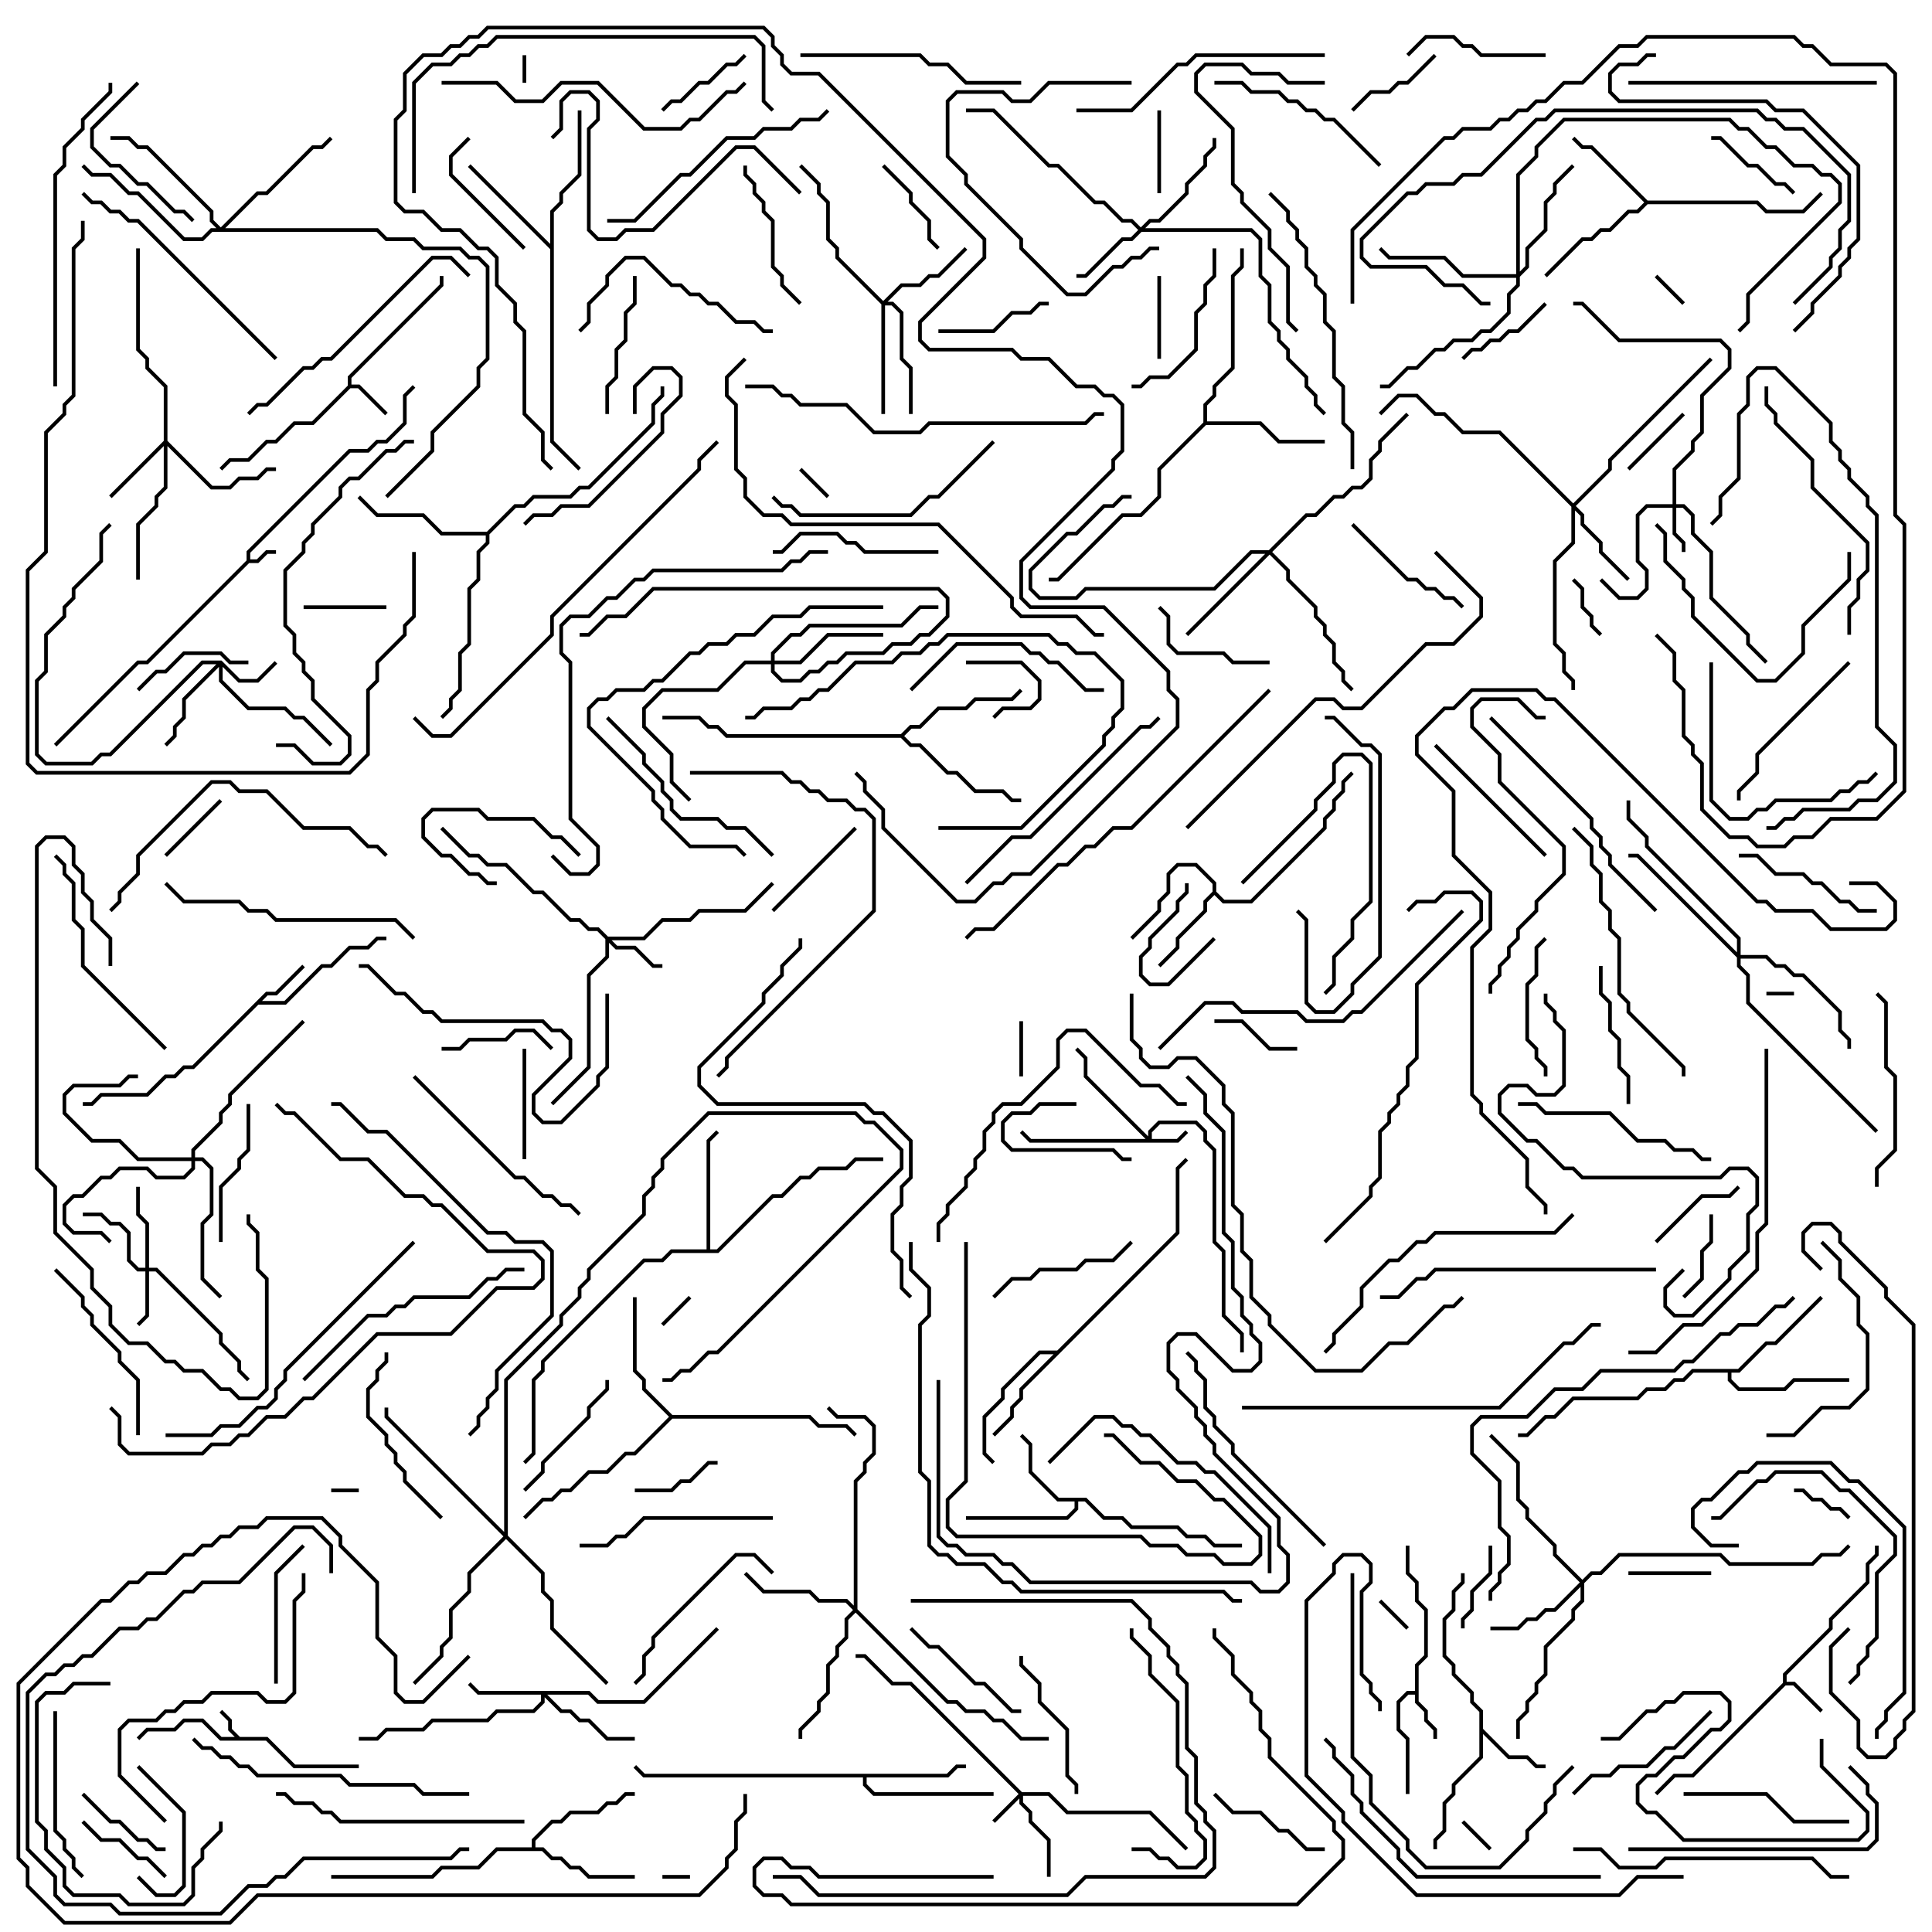 <svg version="1.1" width="105" height="105" xmlns="http://www.w3.org/2000/svg"><path d="M13.4,30.459L13.4,29.959L18.959,24.4L19.959,24.4L20.459,23.9L20.959,23.9L21.9,22.959L21.9,21.459L22.429,20.929L22.571,21.071L22.1,21.541L22.1,23.041L21.041,24.1L20.541,24.1L20.041,24.6L19.041,24.6L13.6,30.041L13.6,30.4L13.959,30.4L14.459,29.9L15,29.9L15,30.1L14.541,30.1L14.041,30.6L13.541,30.6L8.041,36.1L7.541,36.1L3.071,40.571L2.929,40.429L7.459,35.9L7.959,35.9z" stroke="none"/><path d="M13.041,94.4L14.541,94.4L16.041,95.9L19.5,95.9L19.5,96.1L15.959,96.1L14.459,94.6L11.959,94.6L10.959,93.6L10.041,93.6L9.541,94.1L8.041,94.1L7.571,94.571L7.429,94.429L7.959,93.9L9.459,93.9L9.959,93.4L11.041,93.4L12.041,94.4L12.759,94.4L12.4,94.041L12.4,93.541L11.929,93.071L12.071,92.929L12.6,93.459L12.6,93.959z" stroke="none"/><path d="M18.9,20.959L18.9,20.459L23.9,15.459L23.9,15L24.1,15L24.1,15.541L19.1,20.541L19.1,20.9L19.541,20.9L21.071,22.429L20.929,22.571L19.459,21.1L19.041,21.1L17.041,23.1L16.041,23.1L15.041,24.1L14.541,24.1L13.541,25.1L12.541,25.1L12.071,25.571L11.929,25.429L12.459,24.9L13.459,24.9L14.459,23.9L14.959,23.9L15.959,22.9L16.959,22.9z" stroke="none"/><path d="M96.9,91.459L96.9,90.959L99.4,88.459L99.4,87.959L101.4,85.959L101.4,84.959L101.9,84.459L101.9,84L102.1,84L102.1,84.541L101.6,85.041L101.6,86.041L99.6,88.041L99.6,88.541L97.1,91.041L97.1,91.4L97.541,91.4L99.071,92.929L98.929,93.071L97.459,91.6L97.041,91.6L92.041,96.6L91.041,96.6L90.071,97.571L89.929,97.429L90.959,96.4L91.959,96.4z" stroke="none"/><path d="M76.9,91.9L76.9,90.459L77.4,89.959L77.4,87.541L76.9,87.041L76.9,86.041L76.4,85.541L76.4,84L76.6,84L76.6,85.459L77.1,85.959L77.1,86.959L77.6,87.459L77.6,90.041L77.1,90.541L77.1,92.459L77.6,92.959L77.6,93.459L78.1,93.959L78.1,94.5L77.9,94.5L77.9,94.041L77.4,93.541L77.4,93.041L76.9,92.541L76.9,92.1L76.541,92.1L76.1,92.541L76.1,93.959L76.6,94.459L76.6,97.5L76.4,97.5L76.4,94.541L75.9,94.041L75.9,92.459L76.459,91.9z" stroke="none"/><path d="M14.459,53.9L14.959,53.9L16.429,52.429L16.571,52.571L15.041,54.1L14.541,54.1L14.241,54.4L15.459,54.4L17.459,52.4L17.959,52.4L18.959,51.4L19.959,51.4L20.459,50.9L21,50.9L21,51.1L20.541,51.1L20.041,51.6L19.041,51.6L18.041,52.6L17.541,52.6L15.541,54.6L14.041,54.6L10.541,58.1L10.041,58.1L9.541,58.6L9.041,58.6L8.041,59.6L5.541,59.6L5.041,60.1L4.5,60.1L4.5,59.9L4.959,59.9L5.459,59.4L7.959,59.4L8.959,58.4L9.459,58.4L9.959,57.9L10.459,57.9z" stroke="none"/><path d="M80.4,93.041L79.9,92.541L79.9,92.041L78.9,91.041L78.9,90.541L78.4,90.041L78.4,87.959L78.9,87.459L78.9,86.459L79.4,85.959L79.4,85.5L79.6,85.5L79.6,86.041L79.1,86.541L79.1,87.541L78.6,88.041L78.6,89.959L79.1,90.459L79.1,90.959L80.1,91.959L80.1,92.459L80.6,92.959L80.6,93.959L82.041,95.4L83.041,95.4L83.541,95.9L84,95.9L84,96.1L83.459,96.1L82.959,95.6L81.959,95.6L80.6,94.241L80.6,95.541L79.1,97.041L79.1,97.541L78.6,98.041L78.6,99.541L78.1,100.041L78.1,100.5L77.9,100.5L77.9,99.959L78.4,99.459L78.4,97.959L78.9,97.459L78.9,96.959L80.4,95.459z" stroke="none"/><path d="M59.041,81.4L60.041,82.4L61.041,82.4L61.541,82.9L64.041,82.9L64.541,83.4L65.541,83.4L66.041,83.9L67.5,83.9L67.5,84.1L65.959,84.1L65.459,83.6L64.459,83.6L63.959,83.1L61.459,83.1L60.959,82.6L59.959,82.6L58.959,81.6L58.6,81.6L58.6,82.041L58.041,82.6L52.5,82.6L52.5,82.4L57.959,82.4L58.4,81.959L58.4,81.6L57.459,81.6L55.9,80.041L55.9,78.541L55.429,78.071L55.571,77.929L56.1,78.459L56.1,79.959L57.541,81.4z" stroke="none"/><path d="M65.9,48.459L65.9,48.041L64.959,47.1L64.041,47.1L63.6,47.541L63.6,48.541L63.1,49.041L63.1,49.541L61.571,51.071L61.429,50.929L62.9,49.459L62.9,48.959L63.4,48.459L63.4,47.459L63.959,46.9L65.041,46.9L66.1,47.959L66.1,48.459L66.541,48.9L67.959,48.9L71.9,44.959L71.9,44.459L72.4,43.959L72.4,43.459L72.9,42.959L72.9,42.459L73.429,41.929L73.571,42.071L73.1,42.541L73.1,43.041L72.6,43.541L72.6,44.041L72.1,44.541L72.1,45.041L68.041,49.1L66.459,49.1L66,48.641L65.6,49.041L65.6,49.541L64.1,51.041L64.1,51.541L63.071,52.571L62.929,52.429L63.9,51.459L63.9,50.959L65.4,49.459L65.4,48.959z" stroke="none"/><path d="M89.541,10.9L95.541,10.9L96.041,11.4L97.959,11.4L98.929,10.429L99.071,10.571L98.041,11.6L95.959,11.6L95.459,11.1L89.541,11.1L89.041,11.6L88.541,11.6L87.541,12.6L87.041,12.6L86.541,13.1L86.041,13.1L84.071,15.071L83.929,14.929L85.959,12.9L86.459,12.9L86.959,12.4L87.459,12.4L88.459,11.4L88.959,11.4L89.359,11L86.459,8.1L85.959,8.1L85.429,7.571L85.571,7.429L86.041,7.9L86.541,7.9z" stroke="none"/><path d="M51.459,96.4L51.959,95.9L52.5,95.9L52.5,96.1L52.041,96.1L51.541,96.6L47.1,96.6L47.1,96.959L47.541,97.4L54,97.4L54,97.6L47.459,97.6L46.9,97.041L46.9,96.6L34.959,96.6L34.429,96.071L34.571,95.929L35.041,96.4z" stroke="none"/><path d="M28.9,100.4L28.9,99.959L29.959,98.9L30.459,98.9L30.959,98.4L32.459,98.4L32.959,97.9L33.459,97.9L33.959,97.4L34.5,97.4L34.5,97.6L34.041,97.6L33.541,98.1L33.041,98.1L32.541,98.6L31.041,98.6L30.541,99.1L30.041,99.1L29.1,100.041L29.1,100.4L29.541,100.4L30.041,100.9L30.541,100.9L31.041,101.4L31.541,101.4L32.041,101.9L34.5,101.9L34.5,102.1L31.959,102.1L31.459,101.6L30.959,101.6L30.459,101.1L29.959,101.1L29.459,100.6L27.041,100.6L26.041,101.6L24.041,101.6L23.541,102.1L18,102.1L18,101.9L23.459,101.9L23.959,101.4L25.959,101.4L26.959,100.4z" stroke="none"/><path d="M57.459,73.4L63.9,66.959L63.9,63.459L64.429,62.929L64.571,63.071L64.1,63.541L64.1,67.041L55.6,75.541L55.6,76.041L55.1,76.541L55.1,77.041L54.071,78.071L53.929,77.929L54.9,76.959L54.9,76.459L55.4,75.959L55.4,75.459L57.259,73.6L56.541,73.6L54.6,75.541L54.6,76.041L53.6,77.041L53.6,78.959L54.071,79.429L53.929,79.571L53.4,79.041L53.4,76.959L54.4,75.959L54.4,75.459L56.459,73.4z" stroke="none"/><path d="M29.9,13.259L29.9,11.459L30.4,10.959L30.4,10.459L31.4,9.459L31.4,6L31.6,6L31.6,9.541L30.6,10.541L30.6,11.041L30.1,11.541L30.1,23.959L31.571,25.429L31.429,25.571L29.9,24.041L29.9,13.541L25.429,9.071L25.571,8.929z" stroke="none"/><path d="M94.459,74.4L95.959,72.9L96.459,72.9L98.929,70.429L99.071,70.571L96.541,73.1L96.041,73.1L94.541,74.6L94.1,74.6L94.1,74.959L94.541,75.4L96.959,75.4L97.459,74.9L100.5,74.9L100.5,75.1L97.541,75.1L97.041,75.6L94.459,75.6L93.9,75.041L93.9,74.6L92.041,74.6L91.541,75.1L91.041,75.1L90.541,75.6L89.541,75.6L89.041,76.1L85.541,76.1L84.541,77.1L84.041,77.1L83.041,78.1L82.5,78.1L82.5,77.9L82.959,77.9L83.959,76.9L84.459,76.9L85.459,75.9L88.959,75.9L89.459,75.4L90.459,75.4L90.959,74.9L91.459,74.9L91.959,74.4z" stroke="none"/><path d="M38.4,67.9L38.4,61.959L38.929,61.429L39.071,61.571L38.6,62.041L38.6,67.9L38.959,67.9L41.959,64.9L42.459,64.9L43.459,63.9L43.959,63.9L44.459,63.4L45.959,63.4L46.459,62.9L48,62.9L48,63.1L46.541,63.1L46.041,63.6L44.541,63.6L44.041,64.1L43.541,64.1L42.541,65.1L42.041,65.1L39.041,68.1L36.541,68.1L36.041,68.6L35.041,68.6L29.6,74.041L29.6,74.541L29.1,75.041L29.1,79.041L28.571,79.571L28.429,79.429L28.9,78.959L28.9,74.959L29.4,74.459L29.4,73.959L34.959,68.4L35.959,68.4L36.459,67.9z" stroke="none"/><path d="M65.4,22.959L65.4,21.959L65.9,21.459L65.9,20.959L66.9,19.959L66.9,14.959L67.4,14.459L67.4,13.5L67.6,13.5L67.6,14.541L67.1,15.041L67.1,20.041L66.1,21.041L66.1,21.541L65.6,22.041L65.6,22.9L68.541,22.9L69.541,23.9L72,23.9L72,24.1L69.459,24.1L68.459,23.1L65.541,23.1L63.1,25.541L63.1,27.041L62.041,28.1L61.041,28.1L57.541,31.6L57,31.6L57,31.4L57.459,31.4L60.959,27.9L61.959,27.9L62.9,26.959L62.9,25.459z" stroke="none"/><path d="M36.541,76.9L44.041,76.9L44.541,77.4L46.041,77.4L46.571,77.929L46.429,78.071L45.959,77.6L44.459,77.6L43.959,77.1L36.541,77.1L34.541,79.1L34.041,79.1L33.041,80.1L32.041,80.1L31.041,81.1L30.541,81.1L30.041,81.6L29.541,81.6L28.571,82.571L28.429,82.429L29.459,81.4L29.959,81.4L30.459,80.9L30.959,80.9L31.959,79.9L32.959,79.9L33.959,78.9L34.459,78.9L36.359,77L34.9,75.541L34.9,75.041L34.4,74.541L34.4,70.5L34.6,70.5L34.6,74.459L35.1,74.959L35.1,75.459z" stroke="none"/><path d="M48.959,39.9L49.459,39.4L49.959,39.4L50.959,38.4L52.459,38.4L52.959,37.9L54.959,37.9L55.429,37.429L55.571,37.571L55.041,38.1L53.041,38.1L52.541,38.6L51.041,38.6L50.041,39.6L49.541,39.6L49.141,40L49.541,40.4L50.041,40.4L51.541,41.9L52.041,41.9L53.041,42.9L54.541,42.9L55.041,43.4L55.5,43.4L55.5,43.6L54.959,43.6L54.459,43.1L52.959,43.1L51.959,42.1L51.459,42.1L49.959,40.6L49.459,40.6L48.959,40.1L39.459,40.1L38.959,39.6L38.459,39.6L37.959,39.1L36,39.1L36,38.9L38.041,38.9L38.541,39.4L39.041,39.4L39.541,39.9z" stroke="none"/><path d="M26.459,28.9L27.959,27.4L28.459,27.4L28.959,26.9L30.959,26.9L31.459,26.4L31.959,26.4L35.4,22.959L35.4,21.959L35.9,21.459L35.9,21L36.1,21L36.1,21.541L35.6,22.041L35.6,23.041L32.041,26.6L31.541,26.6L31.041,27.1L29.041,27.1L28.541,27.6L28.041,27.6L26.6,29.041L26.6,29.541L26.1,30.041L26.1,31.541L25.6,32.041L25.6,35.041L25.1,35.541L25.1,37.541L24.6,38.041L24.6,38.541L24.071,39.071L23.929,38.929L24.4,38.459L24.4,37.959L24.9,37.459L24.9,35.459L25.4,34.959L25.4,31.959L25.9,31.459L25.9,29.959L26.4,29.459L26.4,29.1L23.959,29.1L22.959,28.1L20.459,28.1L19.429,27.071L19.571,26.929L20.541,27.9L23.041,27.9L24.041,28.9z" stroke="none"/><path d="M62.4,61.759L62.4,61.459L62.959,60.9L65.041,60.9L65.6,61.459L65.6,61.959L66.1,62.459L66.1,67.459L66.6,67.959L66.6,71.459L67.6,72.459L67.6,73.5L67.4,73.5L67.4,72.541L66.4,71.541L66.4,68.041L65.9,67.541L65.9,62.541L65.4,62.041L65.4,61.541L64.959,61.1L63.041,61.1L62.6,61.541L62.6,61.9L63.959,61.9L64.429,61.429L64.571,61.571L64.041,62.1L55.959,62.1L55.429,61.571L55.571,61.429L56.041,61.9L62.259,61.9L58.9,58.541L58.9,57.541L58.429,57.071L58.571,56.929L59.1,57.459L59.1,58.459z" stroke="none"/><path d="M55.541,97.4L57.041,97.4L58.041,98.4L62.541,98.4L64.571,100.429L64.429,100.571L62.459,98.6L57.959,98.6L56.959,97.6L55.6,97.6L55.6,97.959L56.1,98.459L56.1,98.959L57.1,99.959L57.1,102L56.9,102L56.9,100.041L55.9,99.041L55.9,98.541L55.4,98.041L55.4,97.741L54.071,99.071L53.929,98.929L55.359,97.5L49.459,91.6L48.459,91.6L46.959,90.1L46.5,90.1L46.5,89.9L47.041,89.9L48.541,91.4L49.541,91.4z" stroke="none"/><path d="M90.9,27.4L90.9,25.459L91.9,24.459L91.9,23.959L92.4,23.459L92.4,21.459L93.9,19.959L93.9,19.041L93.459,18.6L87.959,18.6L85.959,16.6L85.5,16.6L85.5,16.4L86.041,16.4L88.041,18.4L93.541,18.4L94.1,18.959L94.1,20.041L92.6,21.541L92.6,23.541L92.1,24.041L92.1,24.541L91.1,25.541L91.1,27.4L91.541,27.4L92.1,27.959L92.1,28.959L93.1,29.959L93.1,32.459L95.1,34.459L95.1,34.959L96.071,35.929L95.929,36.071L94.9,35.041L94.9,34.541L92.9,32.541L92.9,30.041L91.9,29.041L91.9,28.041L91.459,27.6L91.1,27.6L91.1,28.959L91.6,29.459L91.6,30L91.4,30L91.4,29.541L90.9,29.041L90.9,27.6L89.541,27.6L89.1,28.041L89.1,30.459L89.6,30.959L89.6,32.041L89.041,32.6L87.959,32.6L86.929,31.571L87.071,31.429L88.041,32.4L88.959,32.4L89.4,31.959L89.4,31.041L88.9,30.541L88.9,27.959L89.459,27.4z" stroke="none"/><path d="M12.041,35.9L13.041,36.9L13.959,36.9L14.929,35.929L15.071,36.071L14.041,37.1L12.959,37.1L12.1,36.241L12.1,36.959L13.541,38.4L15.541,38.4L16.041,38.9L16.541,38.9L18.071,40.429L17.929,40.571L16.459,39.1L15.959,39.1L15.459,38.6L13.459,38.6L11.9,37.041L11.9,36.241L10.1,38.041L10.1,39.041L9.6,39.541L9.6,40.041L9.071,40.571L8.929,40.429L9.4,39.959L9.4,39.459L9.9,38.959L9.9,37.959L11.759,36.1L11.041,36.1L6.041,41.1L5.541,41.1L5.041,41.6L2.459,41.6L1.9,41.041L1.9,36.959L2.4,36.459L2.4,34.459L3.4,33.459L3.4,32.959L3.9,32.459L3.9,31.959L5.4,30.459L5.4,28.959L5.929,28.429L6.071,28.571L5.6,29.041L5.6,30.541L4.1,32.041L4.1,32.541L3.6,33.041L3.6,33.541L2.6,34.541L2.6,36.541L2.1,37.041L2.1,40.959L2.541,41.4L4.959,41.4L5.459,40.9L5.959,40.9L10.959,35.9z" stroke="none"/><path d="M7.9,68.9L7.9,66.541L7.4,66.041L7.4,64.5L7.6,64.5L7.6,65.959L8.1,66.459L8.1,68.9L8.541,68.9L12.1,72.459L12.1,72.959L13.1,73.959L13.1,74.459L13.571,74.929L13.429,75.071L12.9,74.541L12.9,74.041L11.9,73.041L11.9,72.541L8.459,69.1L8.1,69.1L8.1,71.541L7.571,72.071L7.429,71.929L7.9,71.459L7.9,69.1L7.459,69.1L6.9,68.541L6.9,67.041L6.459,66.6L5.959,66.6L5.459,66.1L4.5,66.1L4.5,65.9L5.541,65.9L6.041,66.4L6.541,66.4L7.1,66.959L7.1,68.459L7.541,68.9z" stroke="none"/><path d="M33.041,50.9L34.959,50.9L35.959,49.9L37.459,49.9L37.959,49.4L40.459,49.4L41.929,47.929L42.071,48.071L40.541,49.6L38.041,49.6L37.541,50.1L36.041,50.1L35.041,51.1L33.241,51.1L33.541,51.4L34.541,51.4L35.541,52.4L36,52.4L36,52.6L35.459,52.6L34.459,51.6L33.459,51.6L33.1,51.241L33.1,52.041L32.1,53.041L32.1,58.041L30.071,60.071L29.929,59.929L31.9,57.959L31.9,52.959L32.9,51.959L32.9,51.041L32.459,50.6L31.959,50.6L31.459,50.1L30.959,50.1L29.459,48.6L28.959,48.6L27.459,47.1L26.459,47.1L25.959,46.6L25.459,46.6L23.929,45.071L24.071,44.929L25.541,46.4L26.041,46.4L26.541,46.9L27.541,46.9L29.041,48.4L29.541,48.4L31.041,49.9L31.541,49.9L32.041,50.4L32.541,50.4z" stroke="none"/><path d="M32.041,91.9L32.541,92.4L34.959,92.4L38.929,88.429L39.071,88.571L35.041,92.6L32.459,92.6L31.959,92.1L29.741,92.1L30.541,92.9L31.041,92.9L31.541,93.4L32.041,93.4L33.041,94.4L34.5,94.4L34.5,94.6L32.959,94.6L31.959,93.6L31.459,93.6L30.959,93.1L30.459,93.1L29.6,92.241L29.6,92.541L29.041,93.1L27.041,93.1L26.541,93.6L23.541,93.6L23.041,94.1L21.041,94.1L20.541,94.6L19.5,94.6L19.5,94.4L20.459,94.4L20.959,93.9L22.959,93.9L23.459,93.4L26.459,93.4L26.959,92.9L28.959,92.9L29.4,92.459L29.4,92.1L25.959,92.1L25.429,91.571L25.571,91.429L26.041,91.9z" stroke="none"/><path d="M8.9,23.959L8.9,21.041L7.9,20.041L7.9,19.541L7.4,19.041L7.4,13.5L7.6,13.5L7.6,18.959L8.1,19.459L8.1,19.959L9.1,20.959L9.1,23.959L11.541,26.4L12.459,26.4L12.959,25.9L13.959,25.9L14.459,25.4L15,25.4L15,25.6L14.541,25.6L14.041,26.1L13.041,26.1L12.541,26.6L11.459,26.6L9.1,24.241L9.1,26.541L8.6,27.041L8.6,27.541L7.6,28.541L7.6,31.5L7.4,31.5L7.4,28.459L8.4,27.459L8.4,26.959L8.9,26.459L8.9,24.241L6.071,27.071L5.929,26.929z" stroke="none"/><path d="M62,12.359L62.459,11.9L62.959,11.9L64.4,10.459L64.4,9.959L65.4,8.959L65.4,8.459L65.9,7.959L65.9,7.5L66.1,7.5L66.1,8.041L65.6,8.541L65.6,9.041L64.6,10.041L64.6,10.541L63.041,12.1L62.541,12.1L62.241,12.4L68.041,12.4L68.6,12.959L68.6,14.959L69.1,15.459L69.1,17.459L69.6,17.959L69.6,18.459L70.1,18.959L70.1,19.459L71.1,20.459L71.1,20.959L71.6,21.459L71.6,21.959L72.071,22.429L71.929,22.571L71.4,22.041L71.4,21.541L70.9,21.041L70.9,20.541L69.9,19.541L69.9,19.041L69.4,18.541L69.4,18.041L68.9,17.541L68.9,15.541L68.4,15.041L68.4,13.041L67.959,12.6L62.041,12.6L61.541,13.1L61.041,13.1L59.041,15.1L58.5,15.1L58.5,14.9L58.959,14.9L60.959,12.9L61.459,12.9L61.859,12.5L61.459,12.1L60.959,12.1L59.959,11.1L59.459,11.1L57.459,9.1L56.959,9.1L53.959,6.1L52.5,6.1L52.5,5.9L54.041,5.9L57.041,8.9L57.541,8.9L59.541,10.9L60.041,10.9L61.041,11.9L61.541,11.9z" stroke="none"/><path d="M85.5,27.359L87.4,25.459L87.4,24.959L92.929,19.429L93.071,19.571L87.6,25.041L87.6,25.541L85.641,27.5L86.1,27.959L86.1,28.459L87.1,29.459L87.1,29.959L88.571,31.429L88.429,31.571L86.9,30.041L86.9,29.541L85.9,28.541L85.9,28.041L85.6,27.741L85.6,29.541L84.6,30.541L84.6,34.959L85.1,35.459L85.1,36.459L85.6,36.959L85.6,37.5L85.4,37.5L85.4,37.041L84.9,36.541L84.9,35.541L84.4,35.041L84.4,30.459L85.4,29.459L85.4,27.541L81.459,23.6L79.459,23.6L78.459,22.6L77.959,22.6L76.959,21.6L76.041,21.6L75.071,22.571L74.929,22.429L75.959,21.4L77.041,21.4L78.041,22.4L78.541,22.4L79.541,23.4L81.541,23.4z" stroke="none"/><path d="M10.4,62.9L10.4,62.459L11.9,60.959L11.9,60.459L12.4,59.959L12.4,59.459L16.429,55.429L16.571,55.571L12.6,59.541L12.6,60.041L12.1,60.541L12.1,61.041L10.6,62.541L10.6,62.9L11.041,62.9L11.6,63.459L11.6,66.041L11.1,66.541L11.1,69.459L12.071,70.429L11.929,70.571L10.9,69.541L10.9,66.459L11.4,65.959L11.4,63.541L10.959,63.1L10.6,63.1L10.6,63.541L10.041,64.1L8.459,64.1L7.959,63.6L6.541,63.6L6.041,64.1L5.541,64.1L4.541,65.1L4.041,65.1L3.6,65.541L3.6,66.459L4.041,66.9L5.541,66.9L6.071,67.429L5.929,67.571L5.459,67.1L3.959,67.1L3.4,66.541L3.4,65.459L3.959,64.9L4.459,64.9L5.459,63.9L5.959,63.9L6.459,63.4L8.041,63.4L8.541,63.9L9.959,63.9L10.4,63.459L10.4,63.1L7.459,63.1L6.459,62.1L4.959,62.1L3.4,60.541L3.4,59.459L3.959,58.9L6.459,58.9L6.959,58.4L7.5,58.4L7.5,58.6L7.041,58.6L6.541,59.1L4.041,59.1L3.6,59.541L3.6,60.459L5.041,61.9L6.541,61.9L7.541,62.9z" stroke="none"/><path d="M48,16.359L48.959,15.4L49.959,15.4L50.459,14.9L50.959,14.9L52.429,13.429L52.571,13.571L51.041,15.1L50.541,15.1L50.041,15.6L49.041,15.6L48.241,16.4L48.541,16.4L49.1,16.959L49.1,19.459L49.6,19.959L49.6,22.5L49.4,22.5L49.4,20.041L48.9,19.541L48.9,17.041L48.459,16.6L48.1,16.6L48.1,22.5L47.9,22.5L47.9,16.541L45.4,14.041L45.4,13.541L44.9,13.041L44.9,11.041L44.4,10.541L44.4,10.041L43.429,9.071L43.571,8.929L44.6,9.959L44.6,10.459L45.1,10.959L45.1,12.959L45.6,13.459L45.6,13.959z" stroke="none"/><path d="M86,85.859L86.459,85.4L86.959,85.4L87.959,84.4L93.541,84.4L94.041,84.9L98.459,84.9L98.959,84.4L99.959,84.4L100.429,83.929L100.571,84.071L100.041,84.6L99.041,84.6L98.541,85.1L93.959,85.1L93.459,84.6L88.041,84.6L87.041,85.6L86.541,85.6L86.1,86.041L86.1,87.041L85.6,87.541L85.6,88.041L84.1,89.541L84.1,91.041L83.6,91.541L83.6,92.041L83.1,92.541L83.1,93.041L82.6,93.541L82.6,94.5L82.4,94.5L82.4,93.459L82.9,92.959L82.9,92.459L83.4,91.959L83.4,91.459L83.9,90.959L83.9,89.459L85.4,87.959L85.4,87.459L85.9,86.959L85.9,86.241L84.541,87.6L84.041,87.6L83.541,88.1L83.041,88.1L82.541,88.6L81,88.6L81,88.4L82.459,88.4L82.959,87.9L83.459,87.9L83.959,87.4L84.459,87.4L85.859,86L84.4,84.541L84.4,84.041L82.9,82.541L82.9,82.041L82.4,81.541L82.4,79.541L80.929,78.071L81.071,77.929L82.6,79.459L82.6,81.459L83.1,81.959L83.1,82.459L84.6,83.959L84.6,84.459z" stroke="none"/><path d="M41.9,35.9L41.9,35.459L42.959,34.4L43.459,34.4L43.959,33.9L48.959,33.9L49.959,32.9L51,32.9L51,33.1L50.041,33.1L49.041,34.1L44.041,34.1L43.541,34.6L43.041,34.6L42.1,35.541L42.1,35.9L43.459,35.9L44.959,34.4L48,34.4L48,34.6L45.041,34.6L43.541,36.1L42.1,36.1L42.1,36.459L42.541,36.9L43.459,36.9L43.959,36.4L44.459,36.4L44.959,35.9L45.459,35.9L45.959,35.4L47.959,35.4L48.459,34.9L49.459,34.9L49.959,34.4L50.459,34.4L51.4,33.459L51.4,32.541L50.959,32.1L35.541,32.1L34.041,33.6L33.041,33.6L32.041,34.6L31.5,34.6L31.5,34.4L31.959,34.4L32.959,33.4L33.959,33.4L35.459,31.9L51.041,31.9L51.6,32.459L51.6,33.541L50.541,34.6L50.041,34.6L49.541,35.1L48.541,35.1L48.041,35.6L46.041,35.6L45.541,36.1L45.041,36.1L44.541,36.6L44.041,36.6L43.541,37.1L42.459,37.1L41.9,36.541L41.9,36.1L40.541,36.1L39.041,37.6L36.041,37.6L35.1,38.541L35.1,39.459L36.6,40.959L36.6,42.459L37.571,43.429L37.429,43.571L36.4,42.541L36.4,41.041L34.9,39.541L34.9,38.459L35.959,37.4L38.959,37.4L40.459,35.9z" stroke="none"/><path d="M46.4,87.259L46.4,80.459L46.9,79.959L46.9,79.459L47.4,78.959L47.4,77.541L46.959,77.1L45.459,77.1L44.929,76.571L45.071,76.429L45.541,76.9L47.041,76.9L47.6,77.459L47.6,79.041L47.1,79.541L47.1,80.041L46.6,80.541L46.6,87.459L51.541,92.4L52.041,92.4L52.541,92.9L53.541,92.9L54.041,93.4L54.541,93.4L55.541,94.4L57,94.4L57,94.6L55.459,94.6L54.459,93.6L53.959,93.6L53.459,93.1L52.459,93.1L51.959,92.6L51.459,92.6L46.5,87.641L46.1,88.041L46.1,89.041L45.6,89.541L45.6,90.041L45.1,90.541L45.1,92.041L44.6,92.541L44.6,93.041L43.6,94.041L43.6,94.5L43.4,94.5L43.4,93.959L44.4,92.959L44.4,92.459L44.9,91.959L44.9,90.459L45.4,89.959L45.4,89.459L45.9,88.959L45.9,87.959L46.359,87.5L45.959,87.1L44.459,87.1L43.959,86.6L41.459,86.6L40.429,85.571L40.571,85.429L41.541,86.4L44.041,86.4L44.541,86.9L46.041,86.9z" stroke="none"/><path d="M68.959,29.9L70.959,27.9L71.459,27.9L72.459,26.9L72.959,26.9L73.459,26.4L73.959,26.4L74.4,25.959L74.4,24.959L74.9,24.459L74.9,23.959L76.429,22.429L76.571,22.571L75.1,24.041L75.1,24.541L74.6,25.041L74.6,26.041L74.041,26.6L73.541,26.6L73.041,27.1L72.541,27.1L71.541,28.1L71.041,28.1L69.141,30L70.1,30.959L70.1,31.459L71.6,32.959L71.6,33.459L72.1,33.959L72.1,34.459L72.6,34.959L72.6,35.959L73.1,36.459L73.1,36.959L73.571,37.429L73.429,37.571L72.9,37.041L72.9,36.541L72.4,36.041L72.4,35.041L71.9,34.541L71.9,34.041L71.4,33.541L71.4,33.041L69.9,31.541L69.9,31.041L69,30.141L64.571,34.571L64.429,34.429L68.759,30.1L68.041,30.1L66.041,32.1L59.041,32.1L58.541,32.6L56.459,32.6L55.9,32.041L55.9,30.959L57.959,28.9L58.459,28.9L59.959,27.4L60.459,27.4L60.959,26.9L61.5,26.9L61.5,27.1L61.041,27.1L60.541,27.6L60.041,27.6L58.541,29.1L58.041,29.1L56.1,31.041L56.1,31.959L56.541,32.4L58.459,32.4L58.959,31.9L65.959,31.9L67.959,29.9z" stroke="none"/><path d="M82.4,14.9L82.4,9.459L83.4,8.459L83.4,7.959L84.959,6.4L94.041,6.4L94.541,6.9L95.041,6.9L96.041,7.9L96.541,7.9L97.541,8.9L98.541,8.9L99.041,9.4L99.541,9.4L100.1,9.959L100.1,11.041L95.1,16.041L95.1,17.541L94.571,18.071L94.429,17.929L94.9,17.459L94.9,15.959L99.9,10.959L99.9,10.041L99.459,9.6L98.959,9.6L98.459,9.1L97.459,9.1L96.459,8.1L95.959,8.1L94.959,7.1L94.459,7.1L93.959,6.6L85.041,6.6L83.6,8.041L83.6,8.541L82.6,9.541L82.6,14.759L82.9,14.459L82.9,13.459L83.9,12.459L83.9,10.959L84.4,10.459L84.4,9.959L85.429,8.929L85.571,9.071L84.6,10.041L84.6,10.541L84.1,11.041L84.1,12.541L83.1,13.541L83.1,14.541L82.6,15.041L82.6,15.541L82.1,16.041L82.1,17.041L81.041,18.1L80.541,18.1L80.041,18.6L79.041,18.6L78.541,19.1L78.041,19.1L77.041,20.1L76.541,20.1L75.541,21.1L75,21.1L75,20.9L75.459,20.9L76.459,19.9L76.959,19.9L77.959,18.9L78.459,18.9L78.959,18.4L79.959,18.4L80.459,17.9L80.959,17.9L81.9,16.959L81.9,15.959L82.4,15.459L82.4,15.1L79.459,15.1L78.459,14.1L75.459,14.1L74.929,13.571L75.071,13.429L75.541,13.9L78.541,13.9L79.541,14.9z" stroke="none"/><path d="M12,12.359L13.959,10.4L14.459,10.4L16.959,7.9L17.459,7.9L17.929,7.429L18.071,7.571L17.541,8.1L17.041,8.1L14.541,10.6L14.041,10.6L12.241,12.4L20.541,12.4L21.041,12.9L22.541,12.9L23.041,13.4L25.041,13.4L25.541,13.9L26.041,13.9L26.6,14.459L26.6,19.541L26.1,20.041L26.1,21.041L23.6,23.541L23.6,24.541L21.071,27.071L20.929,26.929L23.4,24.459L23.4,23.459L25.9,20.959L25.9,19.959L26.4,19.459L26.4,14.541L25.959,14.1L25.459,14.1L24.959,13.6L22.959,13.6L22.459,13.1L20.959,13.1L20.459,12.6L11.541,12.6L11.041,13.1L9.959,13.1L7.459,10.6L6.959,10.6L5.959,9.6L4.959,9.6L4.429,9.071L4.571,8.929L5.041,9.4L6.041,9.4L7.041,10.4L7.541,10.4L10.041,12.9L10.959,12.9L11.459,12.4L11.759,12.4L11.4,12.041L11.4,11.541L7.959,8.1L7.459,8.1L6.959,7.6L6,7.6L6,7.4L7.041,7.4L7.541,7.9L8.041,7.9L11.6,11.459L11.6,11.959z" stroke="none"/><path d="M94.4,51.759L94.4,51.041L89.4,46.041L89.4,45.541L88.4,44.541L88.4,43.5L88.6,43.5L88.6,44.459L89.6,45.459L89.6,45.959L94.6,50.959L94.6,51.9L96.041,51.9L96.541,52.4L97.041,52.4L97.541,52.9L98.041,52.9L100.1,54.959L100.1,55.959L100.6,56.459L100.6,57L100.4,57L100.4,56.541L99.9,56.041L99.9,55.041L97.959,53.1L97.459,53.1L96.959,52.6L96.459,52.6L95.959,52.1L94.6,52.1L94.6,52.459L95.1,52.959L95.1,54.459L102.071,61.429L101.929,61.571L94.9,54.541L94.9,53.041L94.4,52.541L94.4,52.041L88.959,46.6L88.5,46.6L88.5,46.4L89.041,46.4z" stroke="none"/><path d="M27.4,83.259L27.4,74.959L30.4,71.959L30.4,71.459L31.4,70.459L31.4,69.959L31.9,69.459L31.9,68.959L34.9,65.959L34.9,64.959L35.4,64.459L35.4,63.959L35.9,63.459L35.9,62.959L38.459,60.4L46.541,60.4L47.041,60.9L47.541,60.9L49.1,62.459L49.1,63.541L39.041,73.6L38.541,73.6L37.541,74.6L37.041,74.6L36.541,75.1L36,75.1L36,74.9L36.459,74.9L36.959,74.4L37.459,74.4L38.459,73.4L38.959,73.4L48.9,63.459L48.9,62.541L47.459,61.1L46.959,61.1L46.459,60.6L38.541,60.6L36.1,63.041L36.1,63.541L35.6,64.041L35.6,64.541L35.1,65.041L35.1,66.041L32.1,69.041L32.1,69.541L31.6,70.041L31.6,70.541L30.6,71.541L30.6,72.041L27.6,75.041L27.6,83.459L29.6,85.459L29.6,86.459L30.1,86.959L30.1,88.459L33.071,91.429L32.929,91.571L29.9,88.541L29.9,87.041L29.4,86.541L29.4,85.541L27.5,83.641L25.6,85.541L25.6,86.541L24.6,87.541L24.6,89.041L24.1,89.541L24.1,90.041L22.571,91.571L22.429,91.429L23.9,89.959L23.9,89.459L24.4,88.959L24.4,87.459L25.4,86.459L25.4,85.459L27.359,83.5L20.9,77.041L20.9,76.5L21.1,76.5L21.1,76.959z" stroke="none"/><path d="M96,54.1L96,53.9L97.5,53.9L97.5,54.1z" stroke="none"/><path d="M28.6,4.5L28.4,4.5L28.4,3L28.6,3z" stroke="none"/><path d="M19.5,80.9L19.5,81.1L18,81.1L18,80.9z" stroke="none"/><path d="M36,102.1L36,101.9L37.5,101.9L37.5,102.1z" stroke="none"/><path d="M81.071,100.429L80.929,100.571L79.429,99.071L79.571,98.929z" stroke="none"/><path d="M36.071,72.071L35.929,71.929L37.429,70.429L37.571,70.571z" stroke="none"/><path d="M45.071,26.929L44.929,27.071L43.429,25.571L43.571,25.429z" stroke="none"/><path d="M89.929,15.071L90.071,14.929L91.571,16.429L91.429,16.571z" stroke="none"/><path d="M76.571,88.429L76.429,88.571L74.929,87.071L75.071,86.929z" stroke="none"/><path d="M55.6,58.5L55.4,58.5L55.4,55.5L55.6,55.5z" stroke="none"/><path d="M100.571,82.429L100.429,82.571L99.959,82.1L99.459,82.1L98.959,81.6L98.459,81.6L97.959,81.1L97.5,81.1L97.5,80.9L98.041,80.9L98.541,81.4L99.041,81.4L99.541,81.9L100.041,81.9z" stroke="none"/><path d="M52.5,36.1L52.5,35.9L55.541,35.9L56.6,36.959L56.6,38.041L56.041,38.6L54.541,38.6L54.071,39.071L53.929,38.929L54.459,38.4L55.959,38.4L56.4,37.959L56.4,37.041L55.459,36.1z" stroke="none"/><path d="M64.4,48L64.6,48L64.6,48.541L64.1,49.041L64.1,49.541L62.6,51.041L62.6,51.541L62.1,52.041L62.1,52.959L62.541,53.4L63.459,53.4L65.929,50.929L66.071,51.071L63.541,53.6L62.459,53.6L61.9,53.041L61.9,51.959L62.4,51.459L62.4,50.959L63.9,49.459L63.9,48.959L64.4,48.459z" stroke="none"/><path d="M85.429,31.571L85.571,31.429L86.1,31.959L86.1,32.959L86.6,33.459L86.6,33.959L87.071,34.429L86.929,34.571L86.4,34.041L86.4,33.541L85.9,33.041L85.9,32.041z" stroke="none"/><path d="M9.071,46.571L8.929,46.429L11.929,43.429L12.071,43.571z" stroke="none"/><path d="M58.5,59.9L58.5,60.1L56.541,60.1L56.041,60.6L55.041,60.6L54.6,61.041L54.6,61.959L55.041,62.4L60.541,62.4L61.041,62.9L61.5,62.9L61.5,63.1L60.959,63.1L60.459,62.6L54.959,62.6L54.4,62.041L54.4,60.959L54.959,60.4L55.959,60.4L56.459,59.9z" stroke="none"/><path d="M91.429,22.429L91.571,22.571L88.571,25.571L88.429,25.429z" stroke="none"/><path d="M93,85.4L93,85.6L88.5,85.6L88.5,85.4z" stroke="none"/><path d="M16.5,33.1L16.5,32.9L21,32.9L21,33.1z" stroke="none"/><path d="M63.1,19.5L62.9,19.5L62.9,15L63.1,15z" stroke="none"/><path d="M63.1,10.5L62.9,10.5L62.9,6L63.1,6z" stroke="none"/><path d="M27,47.9L27,48.1L26.459,48.1L25.959,47.6L25.459,47.6L24.459,46.6L23.959,46.6L22.9,45.541L22.9,44.459L23.459,43.9L26.041,43.9L26.541,44.4L29.041,44.4L30.041,45.4L30.541,45.4L31.571,46.429L31.429,46.571L30.459,45.6L29.959,45.6L28.959,44.6L26.459,44.6L25.959,44.1L23.541,44.1L23.1,44.541L23.1,45.459L24.041,46.4L24.541,46.4L25.541,47.4L26.041,47.4L26.541,47.9z" stroke="none"/><path d="M79.6,88.5L79.4,88.5L79.4,87.959L79.9,87.459L79.9,86.459L80.9,85.459L80.9,84L81.1,84L81.1,85.541L80.1,86.541L80.1,87.541L79.6,88.041z" stroke="none"/><path d="M92.9,66L93.1,66L93.1,67.541L92.6,68.041L92.6,69.541L91.571,70.571L91.429,70.429L92.4,69.459L92.4,67.959L92.9,67.459z" stroke="none"/><path d="M39,79.4L39,79.6L38.541,79.6L37.541,80.6L37.041,80.6L36.541,81.1L34.5,81.1L34.5,80.9L36.459,80.9L36.959,80.4L37.459,80.4L38.459,79.4z" stroke="none"/><path d="M70.5,56.9L70.5,57.1L68.959,57.1L67.459,55.6L66,55.6L66,55.4L67.541,55.4L69.041,56.9z" stroke="none"/><path d="M97.571,10.429L97.429,10.571L96.959,10.1L96.459,10.1L95.459,9.1L94.959,9.1L93.459,7.6L93,7.6L93,7.4L93.541,7.4L95.041,8.9L95.541,8.9L96.541,9.9L97.041,9.9z" stroke="none"/><path d="M73.571,6.071L73.429,5.929L74.459,4.9L75.459,4.9L75.959,4.4L76.459,4.4L77.929,2.929L78.071,3.071L76.541,4.6L76.041,4.6L75.541,5.1L74.541,5.1z" stroke="none"/><path d="M40.429,2.929L40.571,3.071L40.041,3.6L39.541,3.6L38.541,4.6L38.041,4.6L37.041,5.6L36.541,5.6L36.071,6.071L35.929,5.929L36.459,5.4L36.959,5.4L37.959,4.4L38.459,4.4L39.459,3.4L39.959,3.4z" stroke="none"/><path d="M47.929,9.071L48.071,8.929L49.6,10.459L49.6,10.959L50.6,11.959L50.6,12.959L51.071,13.429L50.929,13.571L50.4,13.041L50.4,12.041L49.4,11.041L49.4,10.541z" stroke="none"/><path d="M79.571,19.571L79.429,19.429L79.959,18.9L80.459,18.9L80.959,18.4L81.459,18.4L81.959,17.9L82.459,17.9L83.929,16.429L84.071,16.571L82.541,18.1L82.041,18.1L81.541,18.6L81.041,18.6L80.541,19.1L80.041,19.1z" stroke="none"/><path d="M9,100.4L9,100.6L8.459,100.6L7.959,100.1L7.459,100.1L6.459,99.1L5.959,99.1L4.429,97.571L4.571,97.429L6.041,98.9L6.541,98.9L7.541,99.9L8.041,99.9L8.541,100.4z" stroke="none"/><path d="M4.429,99.071L4.571,98.929L5.541,99.9L6.541,99.9L7.541,100.9L8.041,100.9L9.071,101.929L8.929,102.071L7.959,101.1L7.459,101.1L6.459,100.1L5.459,100.1z" stroke="none"/><path d="M94.429,64.429L94.571,64.571L94.041,65.1L92.541,65.1L90.071,67.571L89.929,67.429L92.459,64.9L93.959,64.9z" stroke="none"/><path d="M30.071,56.929L29.929,57.071L28.959,56.1L28.041,56.1L27.541,56.6L25.541,56.6L25.041,57.1L24,57.1L24,56.9L24.959,56.9L25.459,56.4L27.459,56.4L27.959,55.9L29.041,55.9z" stroke="none"/><path d="M28.6,63L28.4,63L28.4,57L28.6,57z" stroke="none"/><path d="M7.429,96.071L7.571,95.929L10.1,98.459L10.1,102.541L9.541,103.1L8.459,103.1L7.429,102.071L7.571,101.929L8.541,102.9L9.459,102.9L9.9,102.459L9.9,98.541z" stroke="none"/><path d="M57,16.4L57,16.6L56.541,16.6L56.041,17.1L55.041,17.1L54.041,18.1L51,18.1L51,17.9L53.959,17.9L54.959,16.9L55.959,16.9L56.459,16.4z" stroke="none"/><path d="M13.5,35.9L13.5,36.1L12.459,36.1L11.959,35.6L10.041,35.6L9.041,36.6L8.541,36.6L7.571,37.571L7.429,37.429L8.459,36.4L8.959,36.4L9.959,35.4L12.041,35.4L12.541,35.9z" stroke="none"/><path d="M46.429,44.929L46.571,45.071L42.071,49.571L41.929,49.429z" stroke="none"/><path d="M62.929,33.071L63.071,32.929L63.6,33.459L63.6,34.959L64.041,35.4L66.541,35.4L67.041,35.9L69,35.9L69,36.1L66.959,36.1L66.459,35.6L63.959,35.6L63.4,35.041L63.4,33.541z" stroke="none"/><path d="M72,100.4L72,100.6L70.959,100.6L69.959,99.6L69.459,99.6L68.459,98.6L66.959,98.6L65.929,97.571L66.071,97.429L67.041,98.4L68.541,98.4L69.541,99.4L70.041,99.4L71.041,100.4z" stroke="none"/><path d="M25.429,7.429L25.571,7.571L24.6,8.541L24.6,9.459L28.571,13.429L28.429,13.571L24.4,9.541L24.4,8.459z" stroke="none"/><path d="M84.1,58.5L83.9,58.5L83.9,58.041L83.4,57.541L83.4,57.041L82.9,56.541L82.9,53.459L83.4,52.959L83.4,51.459L83.929,50.929L84.071,51.071L83.6,51.541L83.6,53.041L83.1,53.541L83.1,56.459L83.6,56.959L83.6,57.459L84.1,57.959z" stroke="none"/><path d="M67.571,48.071L67.429,47.929L71.4,43.959L71.4,43.459L72.4,42.459L72.4,41.459L72.959,40.9L74.041,40.9L74.6,41.459L74.6,49.041L73.6,50.041L73.6,51.041L72.6,52.041L72.6,53.541L72.071,54.071L71.929,53.929L72.4,53.459L72.4,51.959L73.4,50.959L73.4,49.959L74.4,48.959L74.4,41.541L73.959,41.1L73.041,41.1L72.6,41.541L72.6,42.541L71.6,43.541L71.6,44.041z" stroke="none"/><path d="M73.429,28.571L73.571,28.429L76.541,31.4L77.041,31.4L77.541,31.9L78.041,31.9L78.541,32.4L79.041,32.4L79.571,32.929L79.429,33.071L78.959,32.6L78.459,32.6L77.959,32.1L77.459,32.1L76.959,31.6L76.459,31.6z" stroke="none"/><path d="M32.9,75L33.1,75L33.1,75.541L32.1,76.541L32.1,77.041L29.6,79.541L29.6,80.041L28.571,81.071L28.429,80.929L29.4,79.959L29.4,79.459L31.9,76.959L31.9,76.459L32.9,75.459z" stroke="none"/><path d="M55.5,92.9L55.5,93.1L54.959,93.1L53.459,91.6L52.959,91.6L50.959,89.6L50.459,89.6L49.429,88.571L49.571,88.429L50.541,89.4L51.041,89.4L53.041,91.4L53.541,91.4L55.041,92.9z" stroke="none"/><path d="M84,2.9L84,3.1L80.459,3.1L79.959,2.6L79.459,2.6L78.959,2.1L77.541,2.1L76.571,3.071L76.429,2.929L77.459,1.9L79.041,1.9L79.541,2.4L80.041,2.4L80.541,2.9z" stroke="none"/><path d="M12.1,67.5L11.9,67.5L11.9,64.459L12.9,63.459L12.9,62.959L13.4,62.459L13.4,60L13.6,60L13.6,62.541L13.1,63.041L13.1,63.541L12.1,64.541z" stroke="none"/><path d="M34.4,15L34.6,15L34.6,16.541L34.1,17.041L34.1,18.541L33.6,19.041L33.6,20.541L33.1,21.041L33.1,22.5L32.9,22.5L32.9,20.959L33.4,20.459L33.4,18.959L33.9,18.459L33.9,16.959L34.4,16.459z" stroke="none"/><path d="M15.1,91.5L14.9,91.5L14.9,85.459L16.429,83.929L16.571,84.071L15.1,85.541z" stroke="none"/><path d="M88.6,60L88.4,60L88.4,58.541L87.9,58.041L87.9,56.541L87.4,56.041L87.4,54.541L86.9,54.041L86.9,52.5L87.1,52.5L87.1,53.959L87.6,54.459L87.6,55.959L88.1,56.459L88.1,57.959L88.6,58.459z" stroke="none"/><path d="M40.4,9L40.6,9L40.6,9.459L41.1,9.959L41.1,10.459L41.6,10.959L41.6,11.459L42.1,11.959L42.1,14.459L42.6,14.959L42.6,15.459L43.571,16.429L43.429,16.571L42.4,15.541L42.4,15.041L41.9,14.541L41.9,12.041L41.4,11.541L41.4,11.041L40.9,10.541L40.9,10.041L40.4,9.541z" stroke="none"/><path d="M102,49.4L102,49.6L100.959,49.6L100.459,49.1L99.959,49.1L98.959,48.1L98.459,48.1L97.959,47.6L96.459,47.6L95.459,46.6L94.5,46.6L94.5,46.4L95.541,46.4L96.541,47.4L98.041,47.4L98.541,47.9L99.041,47.9L100.041,48.9L100.541,48.9L101.041,49.4z" stroke="none"/><path d="M58.6,97.5L58.4,97.5L58.4,97.041L57.9,96.541L57.9,94.041L56.4,92.541L56.4,91.541L55.4,90.541L55.4,90L55.6,90L55.6,90.459L56.6,91.459L56.6,92.459L58.1,93.959L58.1,96.459L58.6,96.959z" stroke="none"/><path d="M7.429,4.429L7.571,4.571L5.1,7.041L5.1,7.959L6.041,8.9L6.541,8.9L7.541,9.9L8.041,9.9L9.541,11.4L10.041,11.4L10.571,11.929L10.429,12.071L9.959,11.6L9.459,11.6L7.959,10.1L7.459,10.1L6.459,9.1L5.959,9.1L4.9,8.041L4.9,6.959z" stroke="none"/><path d="M61.429,67.429L61.571,67.571L60.541,68.6L59.041,68.6L58.541,69.1L56.541,69.1L56.041,69.6L55.041,69.6L54.071,70.571L53.929,70.429L54.959,69.4L55.959,69.4L56.459,68.9L58.459,68.9L58.959,68.4L60.459,68.4z" stroke="none"/><path d="M77.929,40.571L78.071,40.429L84.071,46.429L83.929,46.571z" stroke="none"/><path d="M34.6,22.5L34.4,22.5L34.4,20.959L35.459,19.9L36.541,19.9L37.1,20.459L37.1,21.541L36.1,22.541L36.1,23.541L32.041,27.6L30.541,27.6L30.041,28.1L29.041,28.1L28.571,28.571L28.429,28.429L28.959,27.9L29.959,27.9L30.459,27.4L31.959,27.4L35.9,23.459L35.9,22.459L36.9,21.459L36.9,20.541L36.459,20.1L35.541,20.1L34.6,21.041z" stroke="none"/><path d="M85.571,97.571L85.429,97.429L86.459,96.4L87.459,96.4L87.959,95.9L89.459,95.9L90.459,94.9L90.959,94.9L92.929,92.929L93.071,93.071L91.041,95.1L90.541,95.1L89.541,96.1L88.041,96.1L87.541,96.6L86.541,96.6z" stroke="none"/><path d="M65.9,13.5L66.1,13.5L66.1,15.041L65.6,15.541L65.6,16.541L65.1,17.041L65.1,19.041L63.541,20.6L62.541,20.6L62.041,21.1L61.5,21.1L61.5,20.9L61.959,20.9L62.459,20.4L63.459,20.4L64.9,18.959L64.9,16.959L65.4,16.459L65.4,15.459L65.9,14.959z" stroke="none"/><path d="M51,29.9L51,30.1L46.959,30.1L46.459,29.6L45.959,29.6L45.459,29.1L43.541,29.1L42.541,30.1L42,30.1L42,29.9L42.459,29.9L43.459,28.9L45.541,28.9L46.041,29.4L46.541,29.4L47.041,29.9z" stroke="none"/><path d="M100.5,98.9L100.5,99.1L97.459,99.1L95.959,97.6L91.5,97.6L91.5,97.4L96.041,97.4L97.541,98.9z" stroke="none"/><path d="M61.5,4.4L61.5,4.6L57.041,4.6L56.041,5.6L54.959,5.6L54.459,5.1L52.041,5.1L51.6,5.541L51.6,8.459L52.6,9.459L52.6,9.959L55.6,12.959L55.6,13.459L58.041,15.9L58.959,15.9L60.459,14.4L60.959,14.4L61.459,13.9L61.959,13.9L62.459,13.4L63,13.4L63,13.6L62.541,13.6L62.041,14.1L61.541,14.1L61.041,14.6L60.541,14.6L59.041,16.1L57.959,16.1L55.4,13.541L55.4,13.041L52.4,10.041L52.4,9.541L51.4,8.541L51.4,5.459L51.959,4.9L54.541,4.9L55.041,5.4L55.959,5.4L56.959,4.4z" stroke="none"/><path d="M2.9,93L3.1,93L3.1,99.459L3.6,99.959L3.6,100.459L4.1,100.959L4.1,101.459L4.571,101.929L4.429,102.071L3.9,101.541L3.9,101.041L3.4,100.541L3.4,100.041L2.9,99.541z" stroke="none"/><path d="M24.071,82.429L23.929,82.571L21.9,80.541L21.9,80.041L21.4,79.541L21.4,79.041L20.9,78.541L20.9,78.041L19.9,77.041L19.9,75.459L20.4,74.959L20.4,74.459L20.9,73.959L20.9,73.5L21.1,73.5L21.1,74.041L20.6,74.541L20.6,75.041L20.1,75.541L20.1,76.959L21.1,77.959L21.1,78.459L21.6,78.959L21.6,79.459L22.1,79.959L22.1,80.459z" stroke="none"/><path d="M42.071,85.429L41.929,85.571L40.959,84.6L40.041,84.6L35.6,89.041L35.6,89.541L35.1,90.041L35.1,91.041L34.571,91.571L34.429,91.429L34.9,90.959L34.9,89.959L35.4,89.459L35.4,88.959L39.959,84.4L41.041,84.4z" stroke="none"/><path d="M6,91.4L6,91.6L4.041,91.6L3.541,92.1L2.541,92.1L2.1,92.541L2.1,98.959L2.6,99.459L2.6,100.459L3.6,101.459L3.6,102.459L4.041,102.9L6.541,102.9L7.041,103.4L9.959,103.4L10.4,102.959L10.4,101.459L10.9,100.959L10.9,100.459L11.9,99.459L11.9,99L12.1,99L12.1,99.541L11.1,100.541L11.1,101.041L10.6,101.541L10.6,103.041L10.041,103.6L6.959,103.6L6.459,103.1L3.959,103.1L3.4,102.541L3.4,101.541L2.4,100.541L2.4,99.541L1.9,99.041L1.9,92.459L2.459,91.9L3.459,91.9L3.959,91.4z" stroke="none"/><path d="M100.429,35.929L100.571,36.071L95.6,41.041L95.6,42.041L94.6,43.041L94.6,43.5L94.4,43.5L94.4,42.959L95.4,41.959L95.4,40.959z" stroke="none"/><path d="M7.6,78L7.4,78L7.4,75.041L6.4,74.041L6.4,73.541L4.9,72.041L4.9,71.541L4.4,71.041L4.4,70.541L2.929,69.071L3.071,68.929L4.6,70.459L4.6,70.959L5.1,71.459L5.1,71.959L6.6,73.459L6.6,73.959L7.6,74.959z" stroke="none"/><path d="M75.071,8.929L74.929,9.071L72.459,6.6L71.959,6.6L71.459,6.1L70.959,6.1L70.459,5.6L69.959,5.6L69.459,5.1L67.959,5.1L67.459,4.6L66,4.6L66,4.4L67.541,4.4L68.041,4.9L69.541,4.9L70.041,5.4L70.541,5.4L71.041,5.9L71.541,5.9L72.041,6.4L72.541,6.4z" stroke="none"/><path d="M49.571,37.571L49.429,37.429L51.959,34.9L55.541,34.9L56.041,35.4L56.541,35.4L57.041,35.9L57.541,35.9L59.041,37.4L60,37.4L60,37.6L58.959,37.6L57.459,36.1L56.959,36.1L56.459,35.6L55.959,35.6L55.459,35.1L52.041,35.1z" stroke="none"/><path d="M102.1,64.5L101.9,64.5L101.9,63.459L102.9,62.459L102.9,58.541L102.4,58.041L102.4,54.541L101.929,54.071L102.071,53.929L102.6,54.459L102.6,57.959L103.1,58.459L103.1,62.541L102.1,63.541z" stroke="none"/><path d="M42,17.9L42,18.1L41.459,18.1L40.959,17.6L39.959,17.6L38.959,16.6L38.459,16.6L37.959,16.1L37.459,16.1L36.959,15.6L36.459,15.6L34.959,14.1L34.041,14.1L33.1,15.041L33.1,15.541L32.1,16.541L32.1,17.541L31.571,18.071L31.429,17.929L31.9,17.459L31.9,16.459L32.9,15.459L32.9,14.959L33.959,13.9L35.041,13.9L36.541,15.4L37.041,15.4L37.541,15.9L38.041,15.9L38.541,16.4L39.041,16.4L40.041,17.4L41.041,17.4L41.541,17.9z" stroke="none"/><path d="M100.4,30L100.6,30L100.6,31.541L98.1,34.041L98.1,35.541L96.541,37.1L95.459,37.1L91.9,33.541L91.9,32.541L91.4,32.041L91.4,31.541L90.4,30.541L90.4,29.041L89.929,28.571L90.071,28.429L90.6,28.959L90.6,30.459L91.6,31.459L91.6,31.959L92.1,32.459L92.1,33.459L95.541,36.9L96.459,36.9L97.9,35.459L97.9,33.959L100.4,31.459z" stroke="none"/><path d="M72,39.1L72,38.9L72.541,38.9L74.041,40.4L74.541,40.4L75.1,40.959L75.1,52.041L73.6,53.541L73.6,54.041L72.541,55.1L71.459,55.1L70.9,54.541L70.9,50.041L70.429,49.571L70.571,49.429L71.1,49.959L71.1,54.459L71.541,54.9L72.459,54.9L73.4,53.959L73.4,53.459L74.9,51.959L74.9,41.041L74.459,40.6L73.959,40.6L72.459,39.1z" stroke="none"/><path d="M31.5,84.1L31.5,83.9L32.959,83.9L33.459,83.4L33.959,83.4L34.959,82.4L42,82.4L42,82.6L35.041,82.6L34.041,83.6L33.541,83.6L33.041,84.1z" stroke="none"/><path d="M92.9,36L93.1,36L93.1,43.459L94.041,44.4L94.959,44.4L95.459,43.9L95.959,43.9L96.459,43.4L99.459,43.4L99.959,42.9L100.459,42.9L100.959,42.4L101.459,42.4L101.929,41.929L102.071,42.071L101.541,42.6L101.041,42.6L100.541,43.1L100.041,43.1L99.541,43.6L96.541,43.6L96.041,44.1L95.541,44.1L95.041,44.6L93.959,44.6L92.9,43.541z" stroke="none"/><path d="M93,62.9L93,63.1L92.459,63.1L91.959,62.6L90.959,62.6L90.459,62.1L88.959,62.1L87.459,60.6L83.959,60.6L83.459,60.1L82.5,60.1L82.5,59.9L83.541,59.9L84.041,60.4L87.541,60.4L89.041,61.9L90.541,61.9L91.041,62.4L92.041,62.4L92.541,62.9z" stroke="none"/><path d="M96,78.1L96,77.9L97.459,77.9L98.959,76.4L100.459,76.4L101.4,75.459L101.4,72.541L100.9,72.041L100.9,70.541L99.9,69.541L99.9,68.541L98.929,67.571L99.071,67.429L100.1,68.459L100.1,69.459L101.1,70.459L101.1,71.959L101.6,72.459L101.6,75.541L100.541,76.6L99.041,76.6L97.541,78.1z" stroke="none"/><path d="M32.929,39.071L33.071,38.929L35.1,40.959L35.1,41.459L36.1,42.459L36.1,42.959L36.6,43.459L36.6,43.959L37.041,44.4L39.041,44.4L39.541,44.9L40.541,44.9L42.071,46.429L41.929,46.571L40.459,45.1L39.459,45.1L38.959,44.6L36.959,44.6L36.4,44.041L36.4,43.541L35.9,43.041L35.9,42.541L34.9,41.541L34.9,41.041z" stroke="none"/><path d="M100.571,91.571L100.429,91.429L100.9,90.959L100.9,90.459L101.4,89.959L101.4,89.459L101.9,88.959L101.9,85.459L102.9,84.459L102.9,83.541L100.459,81.1L99.959,81.1L98.959,80.1L96.541,80.1L96.041,80.6L95.541,80.6L93.541,82.6L93,82.6L93,82.4L93.459,82.4L95.459,80.4L95.959,80.4L96.459,79.9L99.041,79.9L100.041,80.9L100.541,80.9L103.1,83.459L103.1,84.541L102.1,85.541L102.1,89.041L101.6,89.541L101.6,90.041L101.1,90.541L101.1,91.041z" stroke="none"/><path d="M22.429,58.571L22.571,58.429L28.041,63.9L28.541,63.9L29.541,64.9L30.041,64.9L30.541,65.4L31.041,65.4L31.571,65.929L31.429,66.071L30.959,65.6L30.459,65.6L29.959,65.1L29.459,65.1L28.459,64.1L27.959,64.1z" stroke="none"/><path d="M61.5,100.6L61.5,100.4L62.541,100.4L63.041,100.9L63.541,100.9L64.041,101.4L64.959,101.4L65.4,100.959L65.4,100.041L64.9,99.541L64.9,99.041L64.4,98.541L64.4,96.541L63.9,96.041L63.9,92.541L62.4,91.041L62.4,90.041L61.4,89.041L61.4,88.5L61.6,88.5L61.6,88.959L62.6,89.959L62.6,90.959L64.1,92.459L64.1,95.959L64.6,96.459L64.6,98.459L65.1,98.959L65.1,99.459L65.6,99.959L65.6,101.041L65.041,101.6L63.959,101.6L63.459,101.1L62.959,101.1L62.459,100.6z" stroke="none"/><path d="M98.9,94.5L99.1,94.5L99.1,95.959L101.6,98.459L101.6,99.541L101.041,100.1L91.459,100.1L89.959,98.6L89.459,98.6L88.9,98.041L88.9,96.959L89.459,96.4L89.959,96.4L90.959,95.4L91.459,95.4L92.959,93.9L93.459,93.9L93.9,93.459L93.9,92.541L93.459,92.1L91.541,92.1L91.041,92.6L90.541,92.6L90.041,93.1L89.541,93.1L88.041,94.6L87,94.6L87,94.4L87.959,94.4L89.459,92.9L89.959,92.9L90.459,92.4L90.959,92.4L91.459,91.9L93.541,91.9L94.1,92.459L94.1,93.541L93.541,94.1L93.041,94.1L91.541,95.6L91.041,95.6L90.041,96.6L89.541,96.6L89.1,97.041L89.1,97.959L89.541,98.4L90.041,98.4L91.541,99.9L100.959,99.9L101.4,99.459L101.4,98.541L98.9,96.041z" stroke="none"/><path d="M51,45.1L51,44.9L55.459,44.9L59.9,40.459L59.9,39.959L60.4,39.459L60.4,38.959L60.9,38.459L60.9,37.041L59.459,35.6L58.459,35.6L57.959,35.1L57.459,35.1L56.959,34.6L51.541,34.6L51.041,35.1L50.541,35.1L50.041,35.6L49.041,35.6L48.541,36.1L46.541,36.1L45.041,37.6L44.541,37.6L44.041,38.1L43.541,38.1L43.041,38.6L41.541,38.6L41.041,39.1L40.5,39.1L40.5,38.9L40.959,38.9L41.459,38.4L42.959,38.4L43.459,37.9L43.959,37.9L44.459,37.4L44.959,37.4L46.459,35.9L48.459,35.9L48.959,35.4L49.959,35.4L50.459,34.9L50.959,34.9L51.459,34.4L57.041,34.4L57.541,34.9L58.041,34.9L58.541,35.4L59.541,35.4L61.1,36.959L61.1,38.541L60.6,39.041L60.6,39.541L60.1,40.041L60.1,40.541L55.541,45.1z" stroke="none"/><path d="M9.071,56.929L8.929,57.071L4.4,52.541L4.4,50.541L3.9,50.041L3.9,48.041L3.4,47.541L3.4,47.041L2.929,46.571L3.071,46.429L3.6,46.959L3.6,47.459L4.1,47.959L4.1,49.959L4.6,50.459L4.6,52.459z" stroke="none"/><path d="M55.5,4.4L55.5,4.6L52.459,4.6L51.459,3.6L50.459,3.6L49.959,3.1L43.5,3.1L43.5,2.9L50.041,2.9L50.541,3.4L51.541,3.4L52.541,4.4z" stroke="none"/><path d="M53.929,23.929L54.071,24.071L51.041,27.1L50.541,27.1L49.541,28.1L43.459,28.1L42.959,27.6L42.459,27.6L41.929,27.071L42.071,26.929L42.541,27.4L43.041,27.4L43.541,27.9L49.459,27.9L50.459,26.9L50.959,26.9z" stroke="none"/><path d="M100.429,96.071L100.571,95.929L101.6,96.959L101.6,97.459L102.1,97.959L102.1,100.041L101.541,100.6L88.5,100.6L88.5,100.4L101.459,100.4L101.9,99.959L101.9,98.041L101.4,97.541L101.4,97.041z" stroke="none"/><path d="M52.4,67.5L52.6,67.5L52.6,80.541L51.6,81.541L51.6,82.959L52.041,83.4L62.041,83.4L62.541,83.9L64.041,83.9L64.541,84.4L66.041,84.4L66.541,84.9L67.959,84.9L68.4,84.459L68.4,83.541L66.459,81.6L65.959,81.6L64.959,80.6L63.959,80.6L62.959,79.6L61.959,79.6L60.459,78.1L60,78.1L60,77.9L60.541,77.9L62.041,79.4L63.041,79.4L64.041,80.4L65.041,80.4L66.041,81.4L66.541,81.4L68.6,83.459L68.6,84.541L68.041,85.1L66.459,85.1L65.959,84.6L64.459,84.6L63.959,84.1L62.459,84.1L61.959,83.6L51.959,83.6L51.4,83.041L51.4,81.459L52.4,80.459z" stroke="none"/><path d="M72.071,83.929L71.929,84.071L66.9,79.041L66.9,78.541L65.9,77.541L65.9,77.041L65.4,76.541L65.4,75.041L64.9,74.541L64.9,74.041L64.429,73.571L64.571,73.429L65.1,73.959L65.1,74.459L65.6,74.959L65.6,76.459L66.1,76.959L66.1,77.459L67.1,78.459L67.1,78.959z" stroke="none"/><path d="M94.5,83.9L94.5,84.1L92.959,84.1L91.9,83.041L91.9,81.959L92.459,81.4L92.959,81.4L94.459,79.9L94.959,79.9L95.459,79.4L99.541,79.4L100.541,80.4L101.041,80.4L103.6,82.959L103.6,92.041L102.6,93.041L102.6,93.541L102.1,94.041L102.1,94.5L101.9,94.5L101.9,93.959L102.4,93.459L102.4,92.959L103.4,91.959L103.4,83.041L100.959,80.6L100.459,80.6L99.459,79.6L95.541,79.6L95.041,80.1L94.541,80.1L93.041,81.6L92.541,81.6L92.1,82.041L92.1,82.959L93.041,83.9z" stroke="none"/><path d="M28.5,68.9L28.5,69.1L27.541,69.1L27.041,69.6L26.541,69.6L25.541,70.6L22.541,70.6L22.041,71.1L21.541,71.1L21.041,71.6L20.041,71.6L16.571,75.071L16.429,74.929L19.959,71.4L20.959,71.4L21.459,70.9L21.959,70.9L22.459,70.4L25.459,70.4L26.459,69.4L26.959,69.4L27.459,68.9z" stroke="none"/><path d="M33,12.1L33,11.9L34.459,11.9L36.959,9.4L37.459,9.4L39.459,7.4L40.959,7.4L41.459,6.9L42.959,6.9L43.459,6.4L44.459,6.4L44.929,5.929L45.071,6.071L44.541,6.6L43.541,6.6L43.041,7.1L41.541,7.1L41.041,7.6L39.541,7.6L37.541,9.6L37.041,9.6L34.541,12.1z" stroke="none"/><path d="M57.071,79.571L56.929,79.429L59.459,76.9L60.541,76.9L61.041,77.4L61.541,77.4L62.041,77.9L62.541,77.9L64.041,79.4L65.041,79.4L65.541,79.9L66.041,79.9L69.1,82.959L69.1,85.5L68.9,85.5L68.9,83.041L65.959,80.1L65.459,80.1L64.959,79.6L63.959,79.6L62.459,78.1L61.959,78.1L61.459,77.6L60.959,77.6L60.459,77.1L59.541,77.1z" stroke="none"/><path d="M88.5,4.6L88.5,4.4L102,4.4L102,4.6z" stroke="none"/><path d="M32.9,54L33.1,54L33.1,58.041L32.6,58.541L32.6,59.041L30.541,61.1L29.459,61.1L28.9,60.541L28.9,59.459L30.9,57.459L30.9,56.541L30.459,56.1L29.959,56.1L29.459,55.6L23.959,55.6L23.459,55.1L22.959,55.1L21.959,54.1L21.459,54.1L19.959,52.6L19.5,52.6L19.5,52.4L20.041,52.4L21.541,53.9L22.041,53.9L23.041,54.9L23.541,54.9L24.041,55.4L29.541,55.4L30.041,55.9L30.541,55.9L31.1,56.459L31.1,57.541L29.1,59.541L29.1,60.459L29.541,60.9L30.459,60.9L32.4,58.959L32.4,58.459L32.9,57.959z" stroke="none"/><path d="M72,4.4L72,4.6L69.959,4.6L69.459,4.1L67.959,4.1L67.459,3.6L65.541,3.6L65.1,4.041L65.1,4.959L67.1,6.959L67.1,9.959L67.6,10.459L67.6,10.959L69.1,12.459L69.1,13.459L70.1,14.459L70.1,17.459L70.571,17.929L70.429,18.071L69.9,17.541L69.9,14.541L68.9,13.541L68.9,12.541L67.4,11.041L67.4,10.541L66.9,10.041L66.9,7.041L64.9,5.041L64.9,3.959L65.459,3.4L67.541,3.4L68.041,3.9L69.541,3.9L70.041,4.4z" stroke="none"/><path d="M15,97.6L15,97.4L15.541,97.4L16.041,97.9L17.041,97.9L17.541,98.4L18.041,98.4L18.541,98.9L28.5,98.9L28.5,99.1L18.459,99.1L17.959,98.6L17.459,98.6L16.959,98.1L15.959,98.1L15.459,97.6z" stroke="none"/><path d="M4.429,10.571L4.571,10.429L5.041,10.9L5.541,10.9L6.041,11.4L6.541,11.4L7.041,11.9L7.541,11.9L15.071,19.429L14.929,19.571L7.459,12.1L6.959,12.1L6.459,11.6L5.959,11.6L5.459,11.1L4.959,11.1z" stroke="none"/><path d="M43.571,10.429L43.429,10.571L40.959,8.1L40.041,8.1L35.541,12.6L34.041,12.6L33.541,13.1L32.459,13.1L31.9,12.541L31.9,6.959L32.4,6.459L32.4,5.541L31.959,5.1L31.041,5.1L30.6,5.541L30.6,7.041L30.071,7.571L29.929,7.429L30.4,6.959L30.4,5.459L30.959,4.9L32.041,4.9L32.6,5.459L32.6,6.541L32.1,7.041L32.1,12.459L32.541,12.9L33.459,12.9L33.959,12.4L35.459,12.4L39.959,7.9L41.041,7.9z" stroke="none"/><path d="M52.571,48.071L52.429,47.929L54.959,45.4L55.959,45.4L61.959,39.4L62.459,39.4L62.929,38.929L63.071,39.071L62.541,39.6L62.041,39.6L56.041,45.6L55.041,45.6z" stroke="none"/><path d="M22.571,50.929L22.429,51.071L21.459,50.1L14.959,50.1L14.459,49.6L13.459,49.6L12.959,49.1L9.959,49.1L8.929,48.071L9.071,47.929L10.041,48.9L13.041,48.9L13.541,49.4L14.541,49.4L15.041,49.9L21.541,49.9z" stroke="none"/><path d="M80.929,39.071L81.071,38.929L86.6,44.459L86.6,44.959L87.1,45.459L87.1,45.959L87.6,46.459L87.6,46.959L90.071,49.429L89.929,49.571L87.4,47.041L87.4,46.541L86.9,46.041L86.9,45.541L86.4,45.041L86.4,44.541z" stroke="none"/><path d="M58.5,6.1L58.5,5.9L61.459,5.9L63.959,3.4L64.459,3.4L64.959,2.9L72,2.9L72,3.1L65.041,3.1L64.541,3.6L64.041,3.6L61.541,6.1z" stroke="none"/><path d="M25.571,14.929L25.429,15.071L24.459,14.1L23.541,14.1L18.041,19.6L17.541,19.6L17.041,20.1L16.541,20.1L14.541,22.1L14.041,22.1L13.571,22.571L13.429,22.429L13.959,21.9L14.459,21.9L16.459,19.9L16.959,19.9L17.459,19.4L17.959,19.4L23.459,13.9L24.541,13.9z" stroke="none"/><path d="M100.6,34.5L100.4,34.5L100.4,32.959L100.9,32.459L100.9,31.459L101.4,30.959L101.4,29.541L98.4,26.541L98.4,25.041L96.4,23.041L96.4,22.541L95.9,22.041L95.9,21L96.1,21L96.1,21.959L96.6,22.459L96.6,22.959L98.6,24.959L98.6,26.459L101.6,29.459L101.6,31.041L101.1,31.541L101.1,32.541L100.6,33.041z" stroke="none"/><path d="M85.429,45.071L85.571,44.929L86.6,45.959L86.6,46.959L87.1,47.459L87.1,48.959L87.6,49.459L87.6,50.459L88.1,50.959L88.1,53.959L88.6,54.459L88.6,54.959L91.6,57.959L91.6,58.5L91.4,58.5L91.4,58.041L88.4,55.041L88.4,54.541L87.9,54.041L87.9,51.041L87.4,50.541L87.4,49.541L86.9,49.041L86.9,47.541L86.4,47.041L86.4,46.041z" stroke="none"/><path d="M90,68.9L90,69.1L78.041,69.1L77.541,69.6L77.041,69.6L76.041,70.6L75,70.6L75,70.4L75.959,70.4L76.959,69.4L77.459,69.4L77.959,68.9z" stroke="none"/><path d="M85.5,100.6L85.5,100.4L87.041,100.4L88.041,101.4L89.959,101.4L90.459,100.9L98.541,100.9L99.541,101.9L100.5,101.9L100.5,102.1L99.459,102.1L98.459,101.1L90.541,101.1L90.041,101.6L87.959,101.6L86.959,100.6z" stroke="none"/><path d="M10.429,94.571L10.571,94.429L11.041,94.9L11.541,94.9L12.041,95.4L12.541,95.4L13.041,95.9L13.541,95.9L14.041,96.4L18.541,96.4L19.041,96.9L22.541,96.9L23.041,97.4L25.5,97.4L25.5,97.6L22.959,97.6L22.459,97.1L18.959,97.1L18.459,96.6L13.959,96.6L13.459,96.1L12.959,96.1L12.459,95.6L11.959,95.6L11.459,95.1L10.959,95.1z" stroke="none"/><path d="M81.1,54L80.9,54L80.9,53.459L81.4,52.959L81.4,52.459L81.9,51.959L81.9,51.459L82.4,50.959L82.4,50.459L83.4,49.459L83.4,48.959L84.9,47.459L84.9,46.041L81.4,42.541L81.4,41.041L79.9,39.541L79.9,38.459L80.459,37.9L82.541,37.9L83.541,38.9L84,38.9L84,39.1L83.459,39.1L82.459,38.1L80.541,38.1L80.1,38.541L80.1,39.459L81.6,40.959L81.6,42.459L85.1,45.959L85.1,47.541L83.6,49.041L83.6,49.541L82.6,50.541L82.6,51.041L82.1,51.541L82.1,52.041L81.6,52.541L81.6,53.041L81.1,53.541z" stroke="none"/><path d="M21.071,46.429L20.929,46.571L20.459,46.1L19.959,46.1L18.959,45.1L16.459,45.1L14.459,43.1L12.959,43.1L12.459,42.6L11.541,42.6L7.6,46.541L7.6,47.541L6.6,48.541L6.6,49.041L6.071,49.571L5.929,49.429L6.4,48.959L6.4,48.459L7.4,47.459L7.4,46.459L11.459,42.4L12.541,42.4L13.041,42.9L14.541,42.9L16.541,44.9L19.041,44.9L20.041,45.9L20.541,45.9z" stroke="none"/><path d="M51.1,67.5L50.9,67.5L50.9,66.459L51.4,65.959L51.4,65.459L52.4,64.459L52.4,63.959L52.9,63.459L52.9,62.959L53.4,62.459L53.4,61.459L53.9,60.959L53.9,60.459L54.459,59.9L55.459,59.9L57.4,57.959L57.4,56.459L57.959,55.9L59.041,55.9L62.041,58.9L63.041,58.9L64.041,59.9L64.5,59.9L64.5,60.1L63.959,60.1L62.959,59.1L61.959,59.1L58.959,56.1L58.041,56.1L57.6,56.541L57.6,58.041L55.541,60.1L54.541,60.1L54.1,60.541L54.1,61.041L53.6,61.541L53.6,62.541L53.1,63.041L53.1,63.541L52.6,64.041L52.6,64.541L51.6,65.541L51.6,66.041L51.1,66.541z" stroke="none"/><path d="M48,32.9L48,33.1L44.041,33.1L43.541,33.6L42.041,33.6L41.041,34.6L40.041,34.6L39.541,35.1L38.541,35.1L38.041,35.6L37.541,35.6L36.041,37.1L35.541,37.1L35.041,37.6L33.541,37.6L33.041,38.1L32.541,38.1L32.1,38.541L32.1,39.459L35.6,42.959L35.6,43.459L36.1,43.959L36.1,44.459L37.541,45.9L40.041,45.9L40.571,46.429L40.429,46.571L39.959,46.1L37.459,46.1L35.9,44.541L35.9,44.041L35.4,43.541L35.4,43.041L31.9,39.541L31.9,38.459L32.459,37.9L32.959,37.9L33.459,37.4L34.959,37.4L35.459,36.9L35.959,36.9L37.459,35.4L37.959,35.4L38.459,34.9L39.459,34.9L39.959,34.4L40.959,34.4L41.959,33.4L43.459,33.4L43.959,32.9z" stroke="none"/><path d="M6.1,52.5L5.9,52.5L5.9,51.041L4.9,50.041L4.9,49.041L4.4,48.541L4.4,47.541L3.9,47.041L3.9,46.041L3.459,45.6L2.541,45.6L2.1,46.041L2.1,63.459L3.1,64.459L3.1,66.959L5.1,68.959L5.1,69.959L6.1,70.959L6.1,71.959L7.041,72.9L8.041,72.9L9.041,73.9L9.541,73.9L10.041,74.4L11.041,74.4L12.041,75.4L12.541,75.4L13.041,75.9L13.959,75.9L14.4,75.459L14.4,69.541L13.9,69.041L13.9,67.041L13.4,66.541L13.4,66L13.6,66L13.6,66.459L14.1,66.959L14.1,68.959L14.6,69.459L14.6,75.541L14.041,76.1L12.959,76.1L12.459,75.6L11.959,75.6L10.959,74.6L9.959,74.6L9.459,74.1L8.959,74.1L7.959,73.1L6.959,73.1L5.9,72.041L5.9,71.041L4.9,70.041L4.9,69.041L2.9,67.041L2.9,64.541L1.9,63.541L1.9,45.959L2.459,45.4L3.541,45.4L4.1,45.959L4.1,46.959L4.6,47.459L4.6,48.459L5.1,48.959L5.1,49.959L6.1,50.959z" stroke="none"/><path d="M85.429,65.929L85.571,66.071L84.541,67.1L78.041,67.1L77.541,67.6L77.041,67.6L76.041,68.6L75.541,68.6L74.1,70.041L74.1,71.041L72.6,72.541L72.6,73.041L72.071,73.571L71.929,73.429L72.4,72.959L72.4,72.459L73.9,70.959L73.9,69.959L75.459,68.4L75.959,68.4L76.959,67.4L77.459,67.4L77.959,66.9L84.459,66.9z" stroke="none"/><path d="M9.071,98.929L8.929,99.071L6.4,96.541L6.4,93.959L6.959,93.4L8.459,93.4L8.959,92.9L9.459,92.9L9.959,92.4L10.959,92.4L11.459,91.9L14.041,91.9L14.541,92.4L15.459,92.4L15.9,91.959L15.9,86.959L16.4,86.459L16.4,85.5L16.6,85.5L16.6,86.541L16.1,87.041L16.1,92.041L15.541,92.6L14.459,92.6L13.959,92.1L11.541,92.1L11.041,92.6L10.041,92.6L9.541,93.1L9.041,93.1L8.541,93.6L7.041,93.6L6.6,94.041L6.6,96.459z" stroke="none"/><path d="M68.929,10.571L69.071,10.429L70.1,11.459L70.1,11.959L70.6,12.459L70.6,12.959L71.1,13.459L71.1,14.459L71.6,14.959L71.6,15.459L72.1,15.959L72.1,17.459L72.6,17.959L72.6,20.459L73.1,20.959L73.1,22.959L73.6,23.459L73.6,25.5L73.4,25.5L73.4,23.541L72.9,23.041L72.9,21.041L72.4,20.541L72.4,18.041L71.9,17.541L71.9,16.041L71.4,15.541L71.4,15.041L70.9,14.541L70.9,13.541L70.4,13.041L70.4,12.541L69.9,12.041L69.9,11.541z" stroke="none"/><path d="M73.4,85.5L73.6,85.5L73.6,95.459L74.6,96.459L74.6,97.959L76.6,99.959L76.6,100.459L77.541,101.4L81.459,101.4L82.9,99.959L82.9,99.459L83.9,98.459L83.9,97.959L84.4,97.459L84.4,96.959L85.429,95.929L85.571,96.071L84.6,97.041L84.6,97.541L84.1,98.041L84.1,98.541L83.1,99.541L83.1,100.041L81.541,101.6L77.459,101.6L76.4,100.541L76.4,100.041L74.4,98.041L74.4,96.541L73.4,95.541z" stroke="none"/><path d="M97.571,16.571L97.429,16.429L99.4,14.459L99.4,13.959L99.9,13.459L99.9,12.459L100.4,11.959L100.4,9.541L97.959,7.1L96.959,7.1L96.459,6.6L95.959,6.6L95.459,6.1L84.541,6.1L84.041,6.6L83.541,6.6L80.541,9.6L79.541,9.6L79.041,10.1L77.541,10.1L77.041,10.6L76.541,10.6L74.1,13.041L74.1,13.959L74.541,14.4L77.541,14.4L78.541,15.4L79.541,15.4L80.541,16.4L81,16.4L81,16.6L80.459,16.6L79.459,15.6L78.459,15.6L77.459,14.6L74.459,14.6L73.9,14.041L73.9,12.959L76.459,10.4L76.959,10.4L77.459,9.9L78.959,9.9L79.459,9.4L80.459,9.4L83.459,6.4L83.959,6.4L84.459,5.9L95.541,5.9L96.041,6.4L96.541,6.4L97.041,6.9L98.041,6.9L100.6,9.459L100.6,12.041L100.1,12.541L100.1,13.541L99.6,14.041L99.6,14.541z" stroke="none"/><path d="M24,4.6L24,4.4L27.041,4.4L28.041,5.4L29.459,5.4L30.459,4.4L32.541,4.4L35.041,6.9L36.959,6.9L37.459,6.4L37.959,6.4L39.459,4.9L39.959,4.9L40.429,4.429L40.571,4.571L40.041,5.1L39.541,5.1L38.041,6.6L37.541,6.6L37.041,7.1L34.959,7.1L32.459,4.6L30.541,4.6L29.541,5.6L27.959,5.6L26.959,4.6z" stroke="none"/><path d="M37.5,42.1L37.5,41.9L42.541,41.9L43.041,42.4L43.541,42.4L44.041,42.9L44.541,42.9L45.041,43.4L46.041,43.4L46.541,43.9L47.041,43.9L47.6,44.459L47.6,49.541L39.6,57.541L39.6,58.041L39.071,58.571L38.929,58.429L39.4,57.959L39.4,57.459L47.4,49.459L47.4,44.541L46.959,44.1L46.459,44.1L45.959,43.6L44.959,43.6L44.459,43.1L43.959,43.1L43.459,42.6L42.959,42.6L42.459,42.1z" stroke="none"/><path d="M18.1,85.5L17.9,85.5L17.9,84.041L16.959,83.1L16.041,83.1L13.041,86.1L11.041,86.1L10.541,86.6L10.041,86.6L8.541,88.1L8.041,88.1L7.541,88.6L6.541,88.6L5.041,90.1L4.541,90.1L4.041,90.6L3.541,90.6L3.041,91.1L2.541,91.1L1.6,92.041L1.6,100.459L3.1,101.959L3.1,102.959L3.541,103.4L6.041,103.4L6.541,103.9L11.959,103.9L13.459,102.4L14.459,102.4L14.959,101.9L15.459,101.9L16.459,100.9L24.459,100.9L24.959,100.4L25.5,100.4L25.5,100.6L25.041,100.6L24.541,101.1L16.541,101.1L15.541,102.1L15.041,102.1L14.541,102.6L13.541,102.6L12.041,104.1L6.459,104.1L5.959,103.6L3.459,103.6L2.9,103.041L2.9,102.041L1.4,100.541L1.4,91.959L2.459,90.9L2.959,90.9L3.459,90.4L3.959,90.4L4.459,89.9L4.959,89.9L6.459,88.4L7.459,88.4L7.959,87.9L8.459,87.9L9.959,86.4L10.459,86.4L10.959,85.9L12.959,85.9L15.959,82.9L17.041,82.9L18.1,83.959z" stroke="none"/><path d="M93.071,28.571L92.929,28.429L93.4,27.959L93.4,26.959L94.4,25.959L94.4,22.459L94.9,21.959L94.9,20.459L95.459,19.9L96.541,19.9L99.6,22.959L99.6,23.959L100.1,24.459L100.1,24.959L100.6,25.459L100.6,25.959L101.6,26.959L101.6,27.459L102.1,27.959L102.1,39.459L103.1,40.459L103.1,42.541L102.041,43.6L101.041,43.6L100.541,44.1L98.041,44.1L97.541,44.6L97.041,44.6L96.541,45.1L96,45.1L96,44.9L96.459,44.9L96.959,44.4L97.459,44.4L97.959,43.9L100.459,43.9L100.959,43.4L101.959,43.4L102.9,42.459L102.9,40.541L101.9,39.541L101.9,28.041L101.4,27.541L101.4,27.041L100.4,26.041L100.4,25.541L99.9,25.041L99.9,24.541L99.4,24.041L99.4,23.041L96.459,20.1L95.541,20.1L95.1,20.541L95.1,22.041L94.6,22.541L94.6,26.041L93.6,27.041L93.6,28.041z" stroke="none"/><path d="M40.4,97.5L40.6,97.5L40.6,98.541L40.1,99.041L40.1,100.541L39.6,101.041L39.6,101.541L38.041,103.1L14.041,103.1L12.541,104.6L3.459,104.6L1.4,102.541L1.4,101.541L0.9,101.041L0.9,91.459L5.459,86.9L5.959,86.9L6.959,85.9L7.459,85.9L7.959,85.4L8.959,85.4L9.959,84.4L10.459,84.4L10.959,83.9L11.459,83.9L11.959,83.4L12.459,83.4L12.959,82.9L13.959,82.9L14.459,82.4L17.541,82.4L18.6,83.459L18.6,83.959L20.6,85.959L20.6,88.959L21.6,89.959L21.6,91.959L22.041,92.4L22.959,92.4L25.429,89.929L25.571,90.071L23.041,92.6L21.959,92.6L21.4,92.041L21.4,90.041L20.4,89.041L20.4,86.041L18.4,84.041L18.4,83.541L17.459,82.6L14.541,82.6L14.041,83.1L13.041,83.1L12.541,83.6L12.041,83.6L11.541,84.1L11.041,84.1L10.541,84.6L10.041,84.6L9.041,85.6L8.041,85.6L7.541,86.1L7.041,86.1L6.041,87.1L5.541,87.1L1.1,91.541L1.1,100.959L1.6,101.459L1.6,102.459L3.541,104.4L12.459,104.4L13.959,102.9L37.959,102.9L39.4,101.459L39.4,100.959L39.9,100.459L39.9,98.959L40.4,98.459z" stroke="none"/><path d="M91.429,68.929L91.571,69.071L90.6,70.041L90.6,70.959L91.041,71.4L91.959,71.4L93.9,69.459L93.9,68.959L94.9,67.959L94.9,65.959L95.4,65.459L95.4,64.041L94.959,63.6L94.041,63.6L93.541,64.1L85.959,64.1L85.459,63.6L84.959,63.6L83.459,62.1L82.959,62.1L81.4,60.541L81.4,59.459L81.959,58.9L83.041,58.9L83.541,59.4L84.459,59.4L84.9,58.959L84.9,56.041L84.4,55.541L84.4,55.041L83.9,54.541L83.9,54L84.1,54L84.1,54.459L84.6,54.959L84.6,55.459L85.1,55.959L85.1,59.041L84.541,59.6L83.459,59.6L82.959,59.1L82.041,59.1L81.6,59.541L81.6,60.459L83.041,61.9L83.541,61.9L85.041,63.4L85.541,63.4L86.041,63.9L93.459,63.9L93.959,63.4L95.041,63.4L95.6,63.959L95.6,65.541L95.1,66.041L95.1,68.041L94.1,69.041L94.1,69.541L92.041,71.6L90.959,71.6L90.4,71.041L90.4,69.959z" stroke="none"/><path d="M90,2.9L90,3.1L89.541,3.1L89.041,3.6L88.041,3.6L87.6,4.041L87.6,4.959L88.041,5.4L96.041,5.4L96.541,5.9L98.041,5.9L101.1,8.959L101.1,13.041L100.6,13.541L100.6,14.041L100.1,14.541L100.1,15.041L98.6,16.541L98.6,17.041L97.571,18.071L97.429,17.929L98.4,16.959L98.4,16.459L99.9,14.959L99.9,14.459L100.4,13.959L100.4,13.459L100.9,12.959L100.9,9.041L97.959,6.1L96.459,6.1L95.959,5.6L87.959,5.6L87.4,5.041L87.4,3.959L87.959,3.4L88.959,3.4L89.459,2.9z" stroke="none"/><path d="M49.5,87.1L49.5,86.9L61.541,86.9L62.6,87.959L62.6,88.459L63.6,89.459L63.6,89.959L64.1,90.459L64.1,90.959L64.6,91.459L64.6,94.959L65.1,95.459L65.1,97.959L65.6,98.459L65.6,98.959L66.1,99.459L66.1,101.541L65.541,102.1L59.041,102.1L58.041,103.1L44.459,103.1L43.459,102.1L42,102.1L42,101.9L43.541,101.9L44.541,102.9L57.959,102.9L58.959,101.9L65.459,101.9L65.9,101.459L65.9,99.541L65.4,99.041L65.4,98.541L64.9,98.041L64.9,95.541L64.4,95.041L64.4,91.541L63.9,91.041L63.9,90.541L63.4,90.041L63.4,89.541L62.4,88.541L62.4,88.041L61.459,87.1z" stroke="none"/><path d="M71.929,94.571L72.071,94.429L72.6,94.959L72.6,95.459L73.6,96.459L73.6,97.459L74.1,97.959L74.1,98.459L76.1,100.459L76.1,100.959L77.041,101.9L87,101.9L87,102.1L76.959,102.1L75.9,101.041L75.9,100.541L73.9,98.541L73.9,98.041L73.4,97.541L73.4,96.541L72.4,95.541L72.4,95.041z" stroke="none"/><path d="M3.1,21L2.9,21L2.9,9.459L3.4,8.959L3.4,7.959L4.4,6.959L4.4,6.459L5.9,4.959L5.9,4.5L6.1,4.5L6.1,5.041L4.6,6.541L4.6,7.041L3.6,8.041L3.6,9.041L3.1,9.541z" stroke="none"/><path d="M9,78.1L9,77.9L11.459,77.9L11.959,77.4L12.959,77.4L13.959,76.4L14.459,76.4L14.9,75.959L14.9,75.459L15.4,74.959L15.4,74.459L22.429,67.429L22.571,67.571L15.6,74.541L15.6,75.041L15.1,75.541L15.1,76.041L14.541,76.6L14.041,76.6L13.041,77.6L12.041,77.6L11.541,78.1z" stroke="none"/><path d="M54,101.9L54,102.1L44.459,102.1L43.959,101.6L42.959,101.6L42.459,101.1L41.541,101.1L41.1,101.541L41.1,102.459L41.541,102.9L42.541,102.9L43.041,103.4L70.459,103.4L72.9,100.959L72.9,100.041L72.4,99.541L72.4,99.041L68.9,95.541L68.9,94.541L68.4,94.041L68.4,93.041L67.9,92.541L67.9,92.041L66.9,91.041L66.9,90.041L65.9,89.041L65.9,88.5L66.1,88.5L66.1,88.959L67.1,89.959L67.1,90.959L68.1,91.959L68.1,92.459L68.6,92.959L68.6,93.959L69.1,94.459L69.1,95.459L72.6,98.959L72.6,99.459L73.1,99.959L73.1,101.041L70.541,103.6L42.959,103.6L42.459,103.1L41.459,103.1L40.9,102.541L40.9,101.459L41.459,100.9L42.541,100.9L43.041,101.4L44.041,101.4L44.541,101.9z" stroke="none"/><path d="M79.429,49.429L79.571,49.571L74.041,55.1L73.541,55.1L73.041,55.6L70.959,55.6L70.459,55.1L67.459,55.1L66.959,54.6L65.541,54.6L63.071,57.071L62.929,56.929L65.459,54.4L67.041,54.4L67.541,54.9L70.541,54.9L71.041,55.4L72.959,55.4L73.459,54.9L73.959,54.9z" stroke="none"/><path d="M15,40.6L15,40.4L16.041,40.4L17.041,41.4L18.459,41.4L18.9,40.959L18.9,40.041L16.9,38.041L16.9,37.041L16.4,36.541L16.4,36.041L15.9,35.541L15.9,34.541L15.4,34.041L15.4,30.959L16.4,29.959L16.4,29.459L16.9,28.959L16.9,28.459L18.4,26.959L18.4,26.459L18.959,25.9L19.459,25.9L20.959,24.4L21.459,24.4L21.959,23.9L22.5,23.9L22.5,24.1L22.041,24.1L21.541,24.6L21.041,24.6L19.541,26.1L19.041,26.1L18.6,26.541L18.6,27.041L17.1,28.541L17.1,29.041L16.6,29.541L16.6,30.041L15.6,31.041L15.6,33.959L16.1,34.459L16.1,35.459L16.6,35.959L16.6,36.459L17.1,36.959L17.1,37.959L19.1,39.959L19.1,41.041L18.541,41.6L16.959,41.6L15.959,40.6z" stroke="none"/><path d="M95.9,57L96.1,57L96.1,66.541L95.6,67.041L95.6,69.041L92.541,72.1L91.541,72.1L90.041,73.6L88.5,73.6L88.5,73.4L89.959,73.4L91.459,71.9L92.459,71.9L95.4,68.959L95.4,66.959L95.9,66.459z" stroke="none"/><path d="M72.071,67.571L71.929,67.429L74.4,64.959L74.4,64.459L74.9,63.959L74.9,61.459L75.4,60.959L75.4,60.459L75.9,59.959L75.9,59.459L76.4,58.959L76.4,57.959L76.9,57.459L76.9,53.459L80.4,49.959L80.4,49.041L79.959,48.6L78.541,48.6L78.041,49.1L77.041,49.1L76.571,49.571L76.429,49.429L76.959,48.9L77.959,48.9L78.459,48.4L80.041,48.4L80.6,48.959L80.6,50.041L77.1,53.541L77.1,57.541L76.6,58.041L76.6,59.041L76.1,59.541L76.1,60.041L75.6,60.541L75.6,61.041L75.1,61.541L75.1,64.041L74.6,64.541L74.6,65.041z" stroke="none"/><path d="M91.5,101.9L91.5,102.1L89.041,102.1L88.041,103.1L76.959,103.1L72.9,99.041L72.9,98.541L70.9,96.541L70.9,86.959L72.4,85.459L72.4,84.959L72.959,84.4L74.041,84.4L74.6,84.959L74.6,86.041L74.1,86.541L74.1,90.959L74.6,91.459L74.6,91.959L75.1,92.459L75.1,93L74.9,93L74.9,92.541L74.4,92.041L74.4,91.541L73.9,91.041L73.9,86.459L74.4,85.959L74.4,85.041L73.959,84.6L73.041,84.6L72.6,85.041L72.6,85.541L71.1,87.041L71.1,96.459L73.1,98.459L73.1,98.959L77.041,102.9L87.959,102.9L88.959,101.9z" stroke="none"/><path d="M5.929,76.571L6.071,76.429L6.6,76.959L6.6,78.459L7.041,78.9L10.959,78.9L11.459,78.4L12.459,78.4L12.959,77.9L13.459,77.9L14.459,76.9L15.459,76.9L16.459,75.9L16.959,75.9L20.459,72.4L24.459,72.4L26.959,69.9L28.959,69.9L29.4,69.459L29.4,68.541L28.959,68.1L26.459,68.1L23.959,65.6L23.459,65.6L22.959,65.1L21.959,65.1L19.959,63.1L18.459,63.1L15.959,60.6L15.459,60.6L14.929,60.071L15.071,59.929L15.541,60.4L16.041,60.4L18.541,62.9L20.041,62.9L22.041,64.9L23.041,64.9L23.541,65.4L24.041,65.4L26.541,67.9L29.041,67.9L29.6,68.459L29.6,69.541L29.041,70.1L27.041,70.1L24.541,72.6L20.541,72.6L17.041,76.1L16.541,76.1L15.541,77.1L14.541,77.1L13.541,78.1L13.041,78.1L12.541,78.6L11.541,78.6L11.041,79.1L6.959,79.1L6.4,78.541L6.4,77.041z" stroke="none"/><path d="M25.571,78.071L25.429,77.929L25.9,77.459L25.9,76.959L26.4,76.459L26.4,75.959L26.9,75.459L26.9,74.459L29.9,71.459L29.9,68.041L29.459,67.6L27.959,67.6L27.459,67.1L26.459,67.1L20.959,61.6L19.959,61.6L18.459,60.1L18,60.1L18,59.9L18.541,59.9L20.041,61.4L21.041,61.4L26.541,66.9L27.541,66.9L28.041,67.4L29.541,67.4L30.1,67.959L30.1,71.541L27.1,74.541L27.1,75.541L26.6,76.041L26.6,76.541L26.1,77.041L26.1,77.541z" stroke="none"/><path d="M100.429,88.429L100.571,88.571L99.6,89.541L99.6,91.959L101.1,93.459L101.1,94.959L101.541,95.4L102.459,95.4L102.9,94.959L102.9,94.459L103.4,93.959L103.4,93.459L103.9,92.959L103.9,72.041L102.4,70.541L102.4,70.041L99.9,67.541L99.9,67.041L99.459,66.6L98.541,66.6L98.1,67.041L98.1,67.959L99.071,68.929L98.929,69.071L97.9,68.041L97.9,66.959L98.459,66.4L99.541,66.4L100.1,66.959L100.1,67.459L102.6,69.959L102.6,70.459L104.1,71.959L104.1,93.041L103.6,93.541L103.6,94.041L103.1,94.541L103.1,95.041L102.541,95.6L101.459,95.6L100.9,95.041L100.9,93.541L99.4,92.041L99.4,89.459z" stroke="none"/><path d="M40.5,21.1L40.5,20.9L42.041,20.9L42.541,21.4L43.041,21.4L43.541,21.9L46.041,21.9L47.541,23.4L49.959,23.4L50.459,22.9L58.959,22.9L59.459,22.4L60,22.4L60,22.6L59.541,22.6L59.041,23.1L50.541,23.1L50.041,23.6L47.459,23.6L45.959,22.1L43.459,22.1L42.959,21.6L42.459,21.6L41.959,21.1z" stroke="none"/><path d="M22.6,10.5L22.4,10.5L22.4,4.459L23.459,3.4L24.459,3.4L24.959,2.9L25.459,2.9L25.959,2.4L26.459,2.4L26.959,1.9L41.041,1.9L41.6,2.459L41.6,5.459L42.071,5.929L41.929,6.071L41.4,5.541L41.4,2.541L40.959,2.1L27.041,2.1L26.541,2.6L26.041,2.6L25.541,3.1L25.041,3.1L24.541,3.6L23.541,3.6L22.6,4.541z" stroke="none"/><path d="M67.5,76.6L67.5,76.4L81.459,76.4L84.959,72.9L85.459,72.9L86.459,71.9L87,71.9L87,72.1L86.541,72.1L85.541,73.1L85.041,73.1L81.541,76.6z" stroke="none"/><path d="M77.929,30.071L78.071,29.929L80.6,32.459L80.6,33.541L79.041,35.1L77.541,35.1L74.041,38.6L72.959,38.6L72.459,38.1L71.541,38.1L64.571,45.071L64.429,44.929L71.459,37.9L72.541,37.9L73.041,38.4L73.959,38.4L77.459,34.9L78.959,34.9L80.4,33.459L80.4,32.541z" stroke="none"/><path d="M49.571,70.429L49.429,70.571L48.9,70.041L48.9,68.541L48.4,68.041L48.4,65.959L48.9,65.459L48.9,64.459L49.4,63.959L49.4,62.041L47.959,60.6L47.459,60.6L46.959,60.1L38.959,60.1L37.9,59.041L37.9,57.959L41.4,54.459L41.4,53.959L42.4,52.959L42.4,52.459L43.4,51.459L43.4,51L43.6,51L43.6,51.541L42.6,52.541L42.6,53.041L41.6,54.041L41.6,54.541L38.1,58.041L38.1,58.959L39.041,59.9L47.041,59.9L47.541,60.4L48.041,60.4L49.6,61.959L49.6,64.041L49.1,64.541L49.1,65.541L48.6,66.041L48.6,67.959L49.1,68.459L49.1,69.959z" stroke="none"/><path d="M64.429,58.571L64.571,58.429L65.6,59.459L65.6,60.459L66.6,61.459L66.6,66.959L67.1,67.459L67.1,69.959L67.6,70.459L67.6,71.459L68.1,71.959L68.1,72.459L68.6,72.959L68.6,74.041L68.041,74.6L66.959,74.6L64.959,72.6L64.041,72.6L63.6,73.041L63.6,74.459L64.1,74.959L64.1,75.459L65.1,76.459L65.1,76.959L65.6,77.459L65.6,77.959L66.1,78.459L66.1,78.959L69.6,82.459L69.6,83.959L70.1,84.459L70.1,86.041L69.541,86.6L68.459,86.6L67.959,86.1L55.959,86.1L54.959,85.1L54.459,85.1L53.959,84.6L52.459,84.6L51.959,84.1L51.459,84.1L50.9,83.541L50.9,75L51.1,75L51.1,83.459L51.541,83.9L52.041,83.9L52.541,84.4L54.041,84.4L54.541,84.9L55.041,84.9L56.041,85.9L68.041,85.9L68.541,86.4L69.459,86.4L69.9,85.959L69.9,84.541L69.4,84.041L69.4,82.541L65.9,79.041L65.9,78.541L65.4,78.041L65.4,77.541L64.9,77.041L64.9,76.541L63.9,75.541L63.9,75.041L63.4,74.541L63.4,72.959L63.959,72.4L65.041,72.4L67.041,74.4L67.959,74.4L68.4,73.959L68.4,73.041L67.9,72.541L67.9,72.041L67.4,71.541L67.4,70.541L66.9,70.041L66.9,67.541L66.4,67.041L66.4,61.541L65.4,60.541L65.4,59.541z" stroke="none"/><path d="M68.929,37.429L69.071,37.571L61.541,45.1L60.541,45.1L59.541,46.1L59.041,46.1L58.041,47.1L57.541,47.1L54.041,50.6L53.041,50.6L52.571,51.071L52.429,50.929L52.959,50.4L53.959,50.4L57.459,46.9L57.959,46.9L58.959,45.9L59.459,45.9L60.459,44.9L61.459,44.9z" stroke="none"/><path d="M22.429,39.071L22.571,38.929L23.541,39.9L24.459,39.9L29.9,34.459L29.9,33.459L37.9,25.459L37.9,24.959L38.929,23.929L39.071,24.071L38.1,25.041L38.1,25.541L30.1,33.541L30.1,34.541L24.541,40.1L23.459,40.1z" stroke="none"/><path d="M45,29.9L45,30.1L44.041,30.1L43.541,30.6L43.041,30.6L42.541,31.1L35.541,31.1L35.041,31.6L34.541,31.6L33.541,32.6L33.041,32.6L32.041,33.6L31.041,33.6L30.6,34.041L30.6,35.459L31.1,35.959L31.1,44.459L32.6,45.959L32.6,47.041L32.041,47.6L30.959,47.6L29.929,46.571L30.071,46.429L31.041,47.4L31.959,47.4L32.4,46.959L32.4,46.041L30.9,44.541L30.9,36.041L30.4,35.541L30.4,33.959L30.959,33.4L31.959,33.4L32.959,32.4L33.459,32.4L34.459,31.4L34.959,31.4L35.459,30.9L42.459,30.9L42.959,30.4L43.459,30.4L43.959,29.9z" stroke="none"/><path d="M30.071,25.429L29.929,25.571L29.4,25.041L29.4,23.541L28.4,22.541L28.4,18.041L27.9,17.541L27.9,16.541L26.9,15.541L26.9,14.041L26.459,13.6L25.959,13.6L24.959,12.6L23.959,12.6L22.959,11.6L21.959,11.6L21.4,11.041L21.4,6.459L21.9,5.959L21.9,3.959L22.959,2.9L23.959,2.9L24.459,2.4L24.959,2.4L25.459,1.9L25.959,1.9L26.459,1.4L41.541,1.4L42.1,1.959L42.1,2.459L42.6,2.959L42.6,3.459L43.041,3.9L44.541,3.9L53.6,12.959L53.6,14.041L50.1,17.541L50.1,18.459L50.541,18.9L55.041,18.9L55.541,19.4L57.041,19.4L58.541,20.9L59.541,20.9L60.041,21.4L60.541,21.4L61.1,21.959L61.1,24.541L60.6,25.041L60.6,25.541L55.6,30.541L55.6,32.459L56.041,32.9L60.041,32.9L63.6,36.459L63.6,37.459L64.1,37.959L64.1,39.541L56.041,47.6L55.041,47.6L54.541,48.1L54.041,48.1L53.041,49.1L51.959,49.1L47.9,45.041L47.9,44.041L46.9,43.041L46.9,42.541L46.429,42.071L46.571,41.929L47.1,42.459L47.1,42.959L48.1,43.959L48.1,44.959L52.041,48.9L52.959,48.9L53.959,47.9L54.459,47.9L54.959,47.4L55.959,47.4L63.9,39.459L63.9,38.041L63.4,37.541L63.4,36.541L59.959,33.1L55.959,33.1L55.4,32.541L55.4,30.459L60.4,25.459L60.4,24.959L60.9,24.459L60.9,22.041L60.459,21.6L59.959,21.6L59.459,21.1L58.459,21.1L56.959,19.6L55.459,19.6L54.959,19.1L50.459,19.1L49.9,18.541L49.9,17.459L53.4,13.959L53.4,13.041L44.459,4.1L42.959,4.1L42.4,3.541L42.4,3.041L41.9,2.541L41.9,2.041L41.459,1.6L26.541,1.6L26.041,2.1L25.541,2.1L25.041,2.6L24.541,2.6L24.041,3.1L23.041,3.1L22.1,4.041L22.1,6.041L21.6,6.541L21.6,10.959L22.041,11.4L23.041,11.4L24.041,12.4L25.041,12.4L26.041,13.4L26.541,13.4L27.1,13.959L27.1,15.459L28.1,16.459L28.1,17.459L28.6,17.959L28.6,22.459L29.6,23.459L29.6,24.959z" stroke="none"/><path d="M81.1,87L80.9,87L80.9,86.459L81.4,85.959L81.4,85.459L81.9,84.959L81.9,83.541L81.4,83.041L81.4,80.541L79.9,79.041L79.9,77.459L80.459,76.9L82.959,76.9L84.459,75.4L85.959,75.4L86.959,74.4L90.959,74.4L91.459,73.9L91.959,73.9L93.459,72.4L93.959,72.4L94.459,71.9L95.459,71.9L96.459,70.9L96.959,70.9L97.429,70.429L97.571,70.571L97.041,71.1L96.541,71.1L95.541,72.1L94.541,72.1L94.041,72.6L93.541,72.6L92.041,74.1L91.541,74.1L91.041,74.6L87.041,74.6L86.041,75.6L84.541,75.6L83.041,77.1L80.541,77.1L80.1,77.541L80.1,78.959L81.6,80.459L81.6,82.959L82.1,83.459L82.1,85.041L81.6,85.541L81.6,86.041L81.1,86.541z" stroke="none"/><path d="M73.6,16.5L73.4,16.5L73.4,12.459L78.459,7.4L78.959,7.4L79.459,6.9L80.959,6.9L81.459,6.4L81.959,6.4L82.459,5.9L82.959,5.9L83.459,5.4L83.959,5.4L84.959,4.4L85.959,4.4L87.959,2.4L88.959,2.4L89.459,1.9L97.541,1.9L98.041,2.4L98.541,2.4L99.541,3.4L102.541,3.4L103.1,3.959L103.1,27.959L103.6,28.459L103.6,43.041L102.041,44.6L99.541,44.6L98.541,45.6L97.541,45.6L97.041,46.1L95.459,46.1L94.959,45.6L93.959,45.6L92.4,44.041L92.4,41.541L91.9,41.041L91.9,40.541L91.4,40.041L91.4,37.541L90.9,37.041L90.9,35.541L89.929,34.571L90.071,34.429L91.1,35.459L91.1,36.959L91.6,37.459L91.6,39.959L92.1,40.459L92.1,40.959L92.6,41.459L92.6,43.959L94.041,45.4L95.041,45.4L95.541,45.9L96.959,45.9L97.459,45.4L98.459,45.4L99.459,44.4L101.959,44.4L103.4,42.959L103.4,28.541L102.9,28.041L102.9,4.041L102.459,3.6L99.459,3.6L98.459,2.6L97.959,2.6L97.459,2.1L89.541,2.1L89.041,2.6L88.041,2.6L86.041,4.6L85.041,4.6L84.041,5.6L83.541,5.6L83.041,6.1L82.541,6.1L82.041,6.6L81.541,6.6L81.041,7.1L79.541,7.1L79.041,7.6L78.541,7.6L73.6,12.541z" stroke="none"/><path d="M100.5,48.1L100.5,47.9L102.041,47.9L103.1,48.959L103.1,50.041L102.541,50.6L99.459,50.6L98.459,49.6L96.459,49.6L95.959,49.1L95.459,49.1L84.459,38.1L83.959,38.1L83.459,37.6L80.041,37.6L79.041,38.6L78.541,38.6L77.1,40.041L77.1,40.959L79.1,42.959L79.1,46.459L81.1,48.459L81.1,50.541L80.1,51.541L80.1,59.459L80.6,59.959L80.6,60.459L83.1,62.959L83.1,64.459L84.1,65.459L84.1,66L83.9,66L83.9,65.541L82.9,64.541L82.9,63.041L80.4,60.541L80.4,60.041L79.9,59.541L79.9,51.459L80.9,50.459L80.9,48.541L78.9,46.541L78.9,43.041L76.9,41.041L76.9,39.959L78.459,38.4L78.959,38.4L79.959,37.4L83.541,37.4L84.041,37.9L84.541,37.9L95.541,48.9L96.041,48.9L96.541,49.4L98.541,49.4L99.541,50.4L102.459,50.4L102.9,49.959L102.9,49.041L101.959,48.1z" stroke="none"/><path d="M61.4,54L61.6,54L61.6,56.459L62.1,56.959L62.1,57.459L62.541,57.9L63.459,57.9L63.959,57.4L65.041,57.4L66.6,58.959L66.6,59.959L67.1,60.459L67.1,65.459L67.6,65.959L67.6,67.959L68.1,68.459L68.1,70.459L69.1,71.459L69.1,71.959L71.541,74.4L73.959,74.4L75.459,72.9L76.459,72.9L78.459,70.9L78.959,70.9L79.429,70.429L79.571,70.571L79.041,71.1L78.541,71.1L76.541,73.1L75.541,73.1L74.041,74.6L71.459,74.6L68.9,72.041L68.9,71.541L67.9,70.541L67.9,68.541L67.4,68.041L67.4,66.041L66.9,65.541L66.9,60.541L66.4,60.041L66.4,59.041L64.959,57.6L64.041,57.6L63.541,58.1L62.459,58.1L61.9,57.541L61.9,57.041L61.4,56.541z" stroke="none"/><path d="M40.429,19.429L40.571,19.571L39.6,20.541L39.6,21.459L40.1,21.959L40.1,25.459L40.6,25.959L40.6,26.959L41.541,27.9L42.541,27.9L43.041,28.4L51.041,28.4L55.1,32.459L55.1,32.959L55.541,33.4L58.541,33.4L59.541,34.4L60,34.4L60,34.6L59.459,34.6L58.459,33.6L55.459,33.6L54.9,33.041L54.9,32.541L50.959,28.6L42.959,28.6L42.459,28.1L41.459,28.1L40.4,27.041L40.4,26.041L39.9,25.541L39.9,22.041L39.4,21.541L39.4,20.459z" stroke="none"/><path d="M22.4,30L22.6,30L22.6,33.541L22.1,34.041L22.1,34.541L20.6,36.041L20.6,37.041L20.1,37.541L20.1,41.041L19.041,42.1L1.959,42.1L1.4,41.541L1.4,30.959L2.4,29.959L2.4,23.459L3.4,22.459L3.4,21.959L3.9,21.459L3.9,13.459L4.4,12.959L4.4,12L4.6,12L4.6,13.041L4.1,13.541L4.1,21.541L3.6,22.041L3.6,22.541L2.6,23.541L2.6,30.041L1.6,31.041L1.6,41.459L2.041,41.9L18.959,41.9L19.9,40.959L19.9,37.459L20.4,36.959L20.4,35.959L21.9,34.459L21.9,33.959L22.4,33.459z" stroke="none"/><path d="M49.4,67.5L49.6,67.5L49.6,68.959L50.6,69.959L50.6,71.541L50.1,72.041L50.1,79.959L50.6,80.459L50.6,83.959L51.041,84.4L51.541,84.4L52.041,84.9L53.541,84.9L54.541,85.9L55.041,85.9L55.541,86.4L66.541,86.4L67.041,86.9L67.5,86.9L67.5,87.1L66.959,87.1L66.459,86.6L55.459,86.6L54.959,86.1L54.459,86.1L53.459,85.1L51.959,85.1L51.459,84.6L50.959,84.6L50.4,84.041L50.4,80.541L49.9,80.041L49.9,71.959L50.4,71.459L50.4,70.041L49.4,69.041z" stroke="none"/></svg>